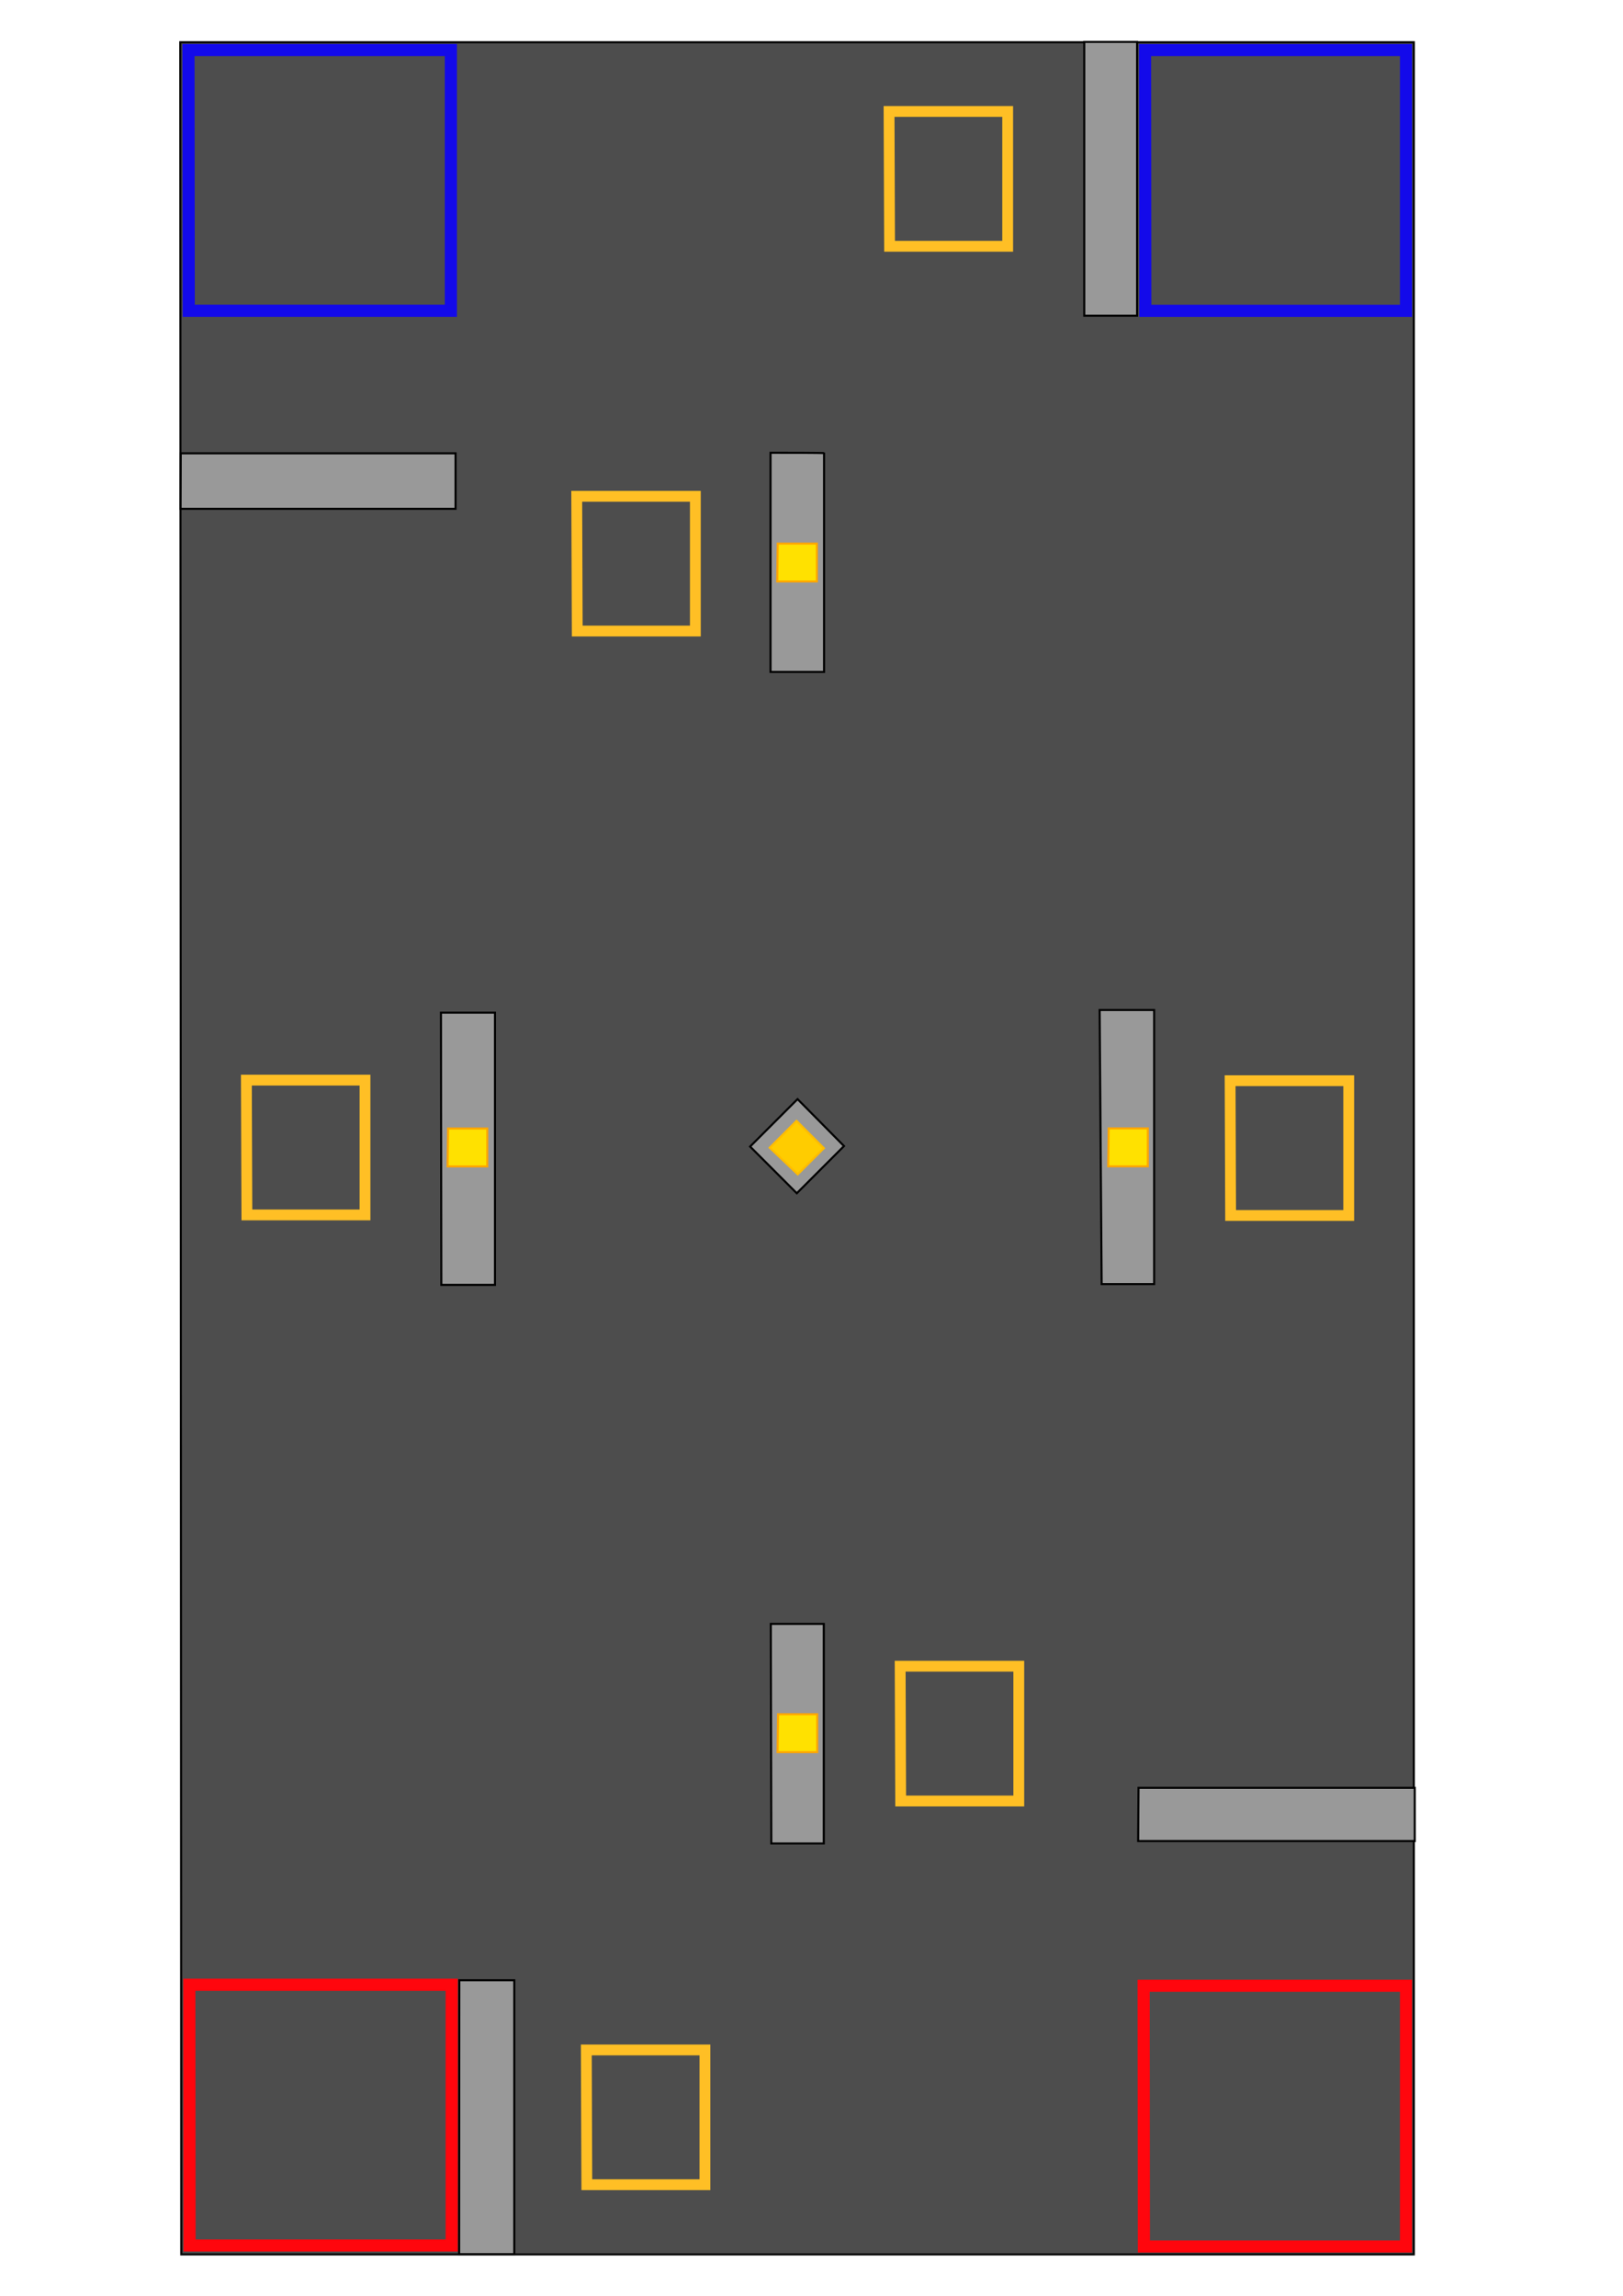 <?xml version="1.0" encoding="UTF-8" standalone="no"?>
<svg
   xmlns:dc="http://purl.org/dc/elements/1.1/"
   xmlns:cc="http://creativecommons.org/ns#"
   xmlns:rdf="http://www.w3.org/1999/02/22-rdf-syntax-ns#"
   xmlns:svg="http://www.w3.org/2000/svg"
   xmlns="http://www.w3.org/2000/svg"
   id="svg8"
   version="1.1"
   viewBox="0 0 210 297"
   height="297mm"
   width="210mm">
  <defs
     id="defs2" />
  <g
     id="layer1">
    <path
       id="path886"
       d="M 23.324,5.464 H 182.937 V 291.645 H 23.454 Z"
       style="opacity:1;vector-effect:none;fill:#4d4d4d;fill-opacity:1;stroke:#000000;stroke-width:0.265px;stroke-linecap:butt;stroke-linejoin:miter;stroke-miterlimit:10;stroke-dasharray:none;stroke-dashoffset:0;stroke-opacity:1" />
    <path
       id="path888"
       d="m 23.387,58.643 h 35.558 v 7.181 H 23.364 Z"
       style="opacity:1;vector-effect:none;fill:#999999;fill-opacity:1;stroke:#000000;stroke-width:0.265px;stroke-linecap:butt;stroke-linejoin:miter;stroke-miterlimit:10;stroke-dasharray:none;stroke-dashoffset:0;stroke-opacity:1" />
    <path
       id="path890"
       d="M 140.292,5.42 V 40.84 h 6.835 V 5.42 Z"
       style="opacity:1;vector-effect:none;fill:#999999;fill-opacity:1;stroke:#000000;stroke-width:0.265px;stroke-linecap:butt;stroke-linejoin:miter;stroke-miterlimit:10;stroke-dasharray:none;stroke-dashoffset:0;stroke-opacity:1" />
    <path
       id="path892"
       d="m 99.7,58.573 c 6.881,0 6.927,0.046 6.927,0.046 v 28.308 h -6.927 z"
       style="opacity:1;vector-effect:none;fill:#999999;fill-opacity:1;stroke:#000000;stroke-width:0.265px;stroke-linecap:butt;stroke-linejoin:miter;stroke-miterlimit:10;stroke-dasharray:none;stroke-dashoffset:0;stroke-opacity:1" />
    <path
       id="path894"
       d="m 142.282,130.66 h 7.053 v 35.462 h -6.792 z"
       style="opacity:1;vector-effect:none;fill:#999999;fill-opacity:1;stroke:#000000;stroke-width:0.265px;stroke-linecap:butt;stroke-linejoin:miter;stroke-miterlimit:10;stroke-dasharray:none;stroke-dashoffset:0;stroke-opacity:1" />
    <path
       id="path896"
       d="m 103.195,142.187 -6.139,6.139 6.041,6.041 6.106,-6.106 z"
       style="opacity:1;vector-effect:none;fill:#999999;fill-opacity:1;stroke:#000000;stroke-width:0.265px;stroke-linecap:butt;stroke-linejoin:miter;stroke-miterlimit:10;stroke-dasharray:none;stroke-dashoffset:0;stroke-opacity:1" />
    <path
       id="path898"
       d="m 57.055,131.003 h 6.988 v 35.217 h -6.939 z"
       style="opacity:1;vector-effect:none;fill:#999999;fill-opacity:1;stroke:#000000;stroke-width:0.265px;stroke-linecap:butt;stroke-linejoin:miter;stroke-miterlimit:10;stroke-dasharray:none;stroke-dashoffset:0;stroke-opacity:1" />
    <path
       id="path900"
       d="m 99.734,210.075 h 6.857 v 28.409 h -6.792 z"
       style="opacity:1;vector-effect:none;fill:#999999;fill-opacity:1;stroke:#000000;stroke-width:0.265px;stroke-linecap:butt;stroke-linejoin:miter;stroke-miterlimit:10;stroke-dasharray:none;stroke-dashoffset:0;stroke-opacity:1" />
    <path
       id="path902"
       d="m 59.431,256.177 h 7.112 v 35.435 H 59.406 Z"
       style="opacity:1;vector-effect:none;fill:#999999;fill-opacity:1;stroke:#000000;stroke-width:0.265px;stroke-linecap:butt;stroke-linejoin:miter;stroke-miterlimit:10;stroke-dasharray:none;stroke-dashoffset:0;stroke-opacity:1" />
    <path
       id="path904"
       d="m 147.311,231.286 h 35.743 v 6.881 h -35.789 z"
       style="opacity:1;vector-effect:none;fill:#999999;fill-opacity:1;stroke:#000000;stroke-width:0.265px;stroke-linecap:butt;stroke-linejoin:miter;stroke-miterlimit:10;stroke-dasharray:none;stroke-dashoffset:0;stroke-opacity:1" />
    <path
       id="path906"
       d="m 159.165,139.803 h 15.347 v 17.437 h -15.282 z"
       style="opacity:1;vector-effect:none;fill:none;fill-opacity:1;stroke:#ffbf25;stroke-width:1.4;stroke-linecap:butt;stroke-linejoin:miter;stroke-miterlimit:10;stroke-dasharray:none;stroke-dashoffset:0;stroke-opacity:1" />
    <path
       id="path906-3"
       d="m 31.88,139.733 h 15.347 v 17.437 H 31.946 Z"
       style="opacity:1;vector-effect:none;fill:none;fill-opacity:1;stroke:#ffbf25;stroke-width:1.4;stroke-linecap:butt;stroke-linejoin:miter;stroke-miterlimit:10;stroke-dasharray:none;stroke-dashoffset:0;stroke-opacity:1" />
    <path
       id="path906-6"
       d="m 116.473,215.552 h 15.347 v 17.437 h -15.282 z"
       style="opacity:1;vector-effect:none;fill:none;fill-opacity:1;stroke:#ffbf25;stroke-width:1.4;stroke-linecap:butt;stroke-linejoin:miter;stroke-miterlimit:10;stroke-dasharray:none;stroke-dashoffset:0;stroke-opacity:1" />
    <path
       id="path906-7"
       d="m 75.864,265.191 h 15.347 v 17.437 H 75.93 Z"
       style="opacity:1;vector-effect:none;fill:none;fill-opacity:1;stroke:#ffbf25;stroke-width:1.4;stroke-linecap:butt;stroke-linejoin:miter;stroke-miterlimit:10;stroke-dasharray:none;stroke-dashoffset:0;stroke-opacity:1" />
    <path
       id="path906-5"
       d="m 115.036,14.419 h 15.347 v 17.437 H 115.101 Z"
       style="opacity:1;vector-effect:none;fill:none;fill-opacity:1;stroke:#ffbf25;stroke-width:1.4;stroke-linecap:butt;stroke-linejoin:miter;stroke-miterlimit:10;stroke-dasharray:none;stroke-dashoffset:0;stroke-opacity:1" />
    <path
       id="path906-35"
       d="m 74.624,64.202 h 15.347 v 17.437 h -15.282 z"
       style="opacity:1;vector-effect:none;fill:none;fill-opacity:1;stroke:#ffbf25;stroke-width:1.4;stroke-linecap:butt;stroke-linejoin:miter;stroke-miterlimit:10;stroke-dasharray:none;stroke-dashoffset:0;stroke-opacity:1" />
    <path
       id="path955"
       d="m 148.16,6.476 h 33.764 V 40.208 h -33.732 z"
       style="opacity:1;vector-effect:none;fill:none;fill-opacity:1;stroke:#130aea;stroke-width:1.565;stroke-linecap:butt;stroke-linejoin:miter;stroke-miterlimit:10;stroke-dasharray:none;stroke-dashoffset:0;stroke-opacity:1" />
    <path
       id="path955-6"
       d="M 24.388,6.472 H 58.336 V 40.2 H 24.421 Z"
       style="opacity:1;vector-effect:none;fill:none;fill-opacity:1;stroke:#130aea;stroke-width:1.569;stroke-linecap:butt;stroke-linejoin:miter;stroke-miterlimit:10;stroke-dasharray:none;stroke-dashoffset:0;stroke-opacity:1" />
    <path
       id="path955-6-2"
       d="m 24.497,256.763 h 33.948 v 33.728 H 24.53 Z"
       style="opacity:1;vector-effect:none;fill:none;fill-opacity:1;stroke:#ff060d;stroke-width:1.569;stroke-linecap:butt;stroke-linejoin:miter;stroke-miterlimit:10;stroke-dasharray:none;stroke-dashoffset:0;stroke-opacity:1" />
    <path
       id="path955-6-2-9"
       d="m 147.976,256.888 h 33.948 v 33.728 h -33.915 z"
       style="opacity:1;vector-effect:none;fill:none;fill-opacity:1;stroke:#ff060d;stroke-width:1.569;stroke-linecap:butt;stroke-linejoin:miter;stroke-miterlimit:10;stroke-dasharray:none;stroke-dashoffset:0;stroke-opacity:1" />
    <path
       id="path1004"
       d="m 58.07,149.599 c 0.01,-0.666 0.027,-1.707 0.038,-2.312 l 0.019,-1.101 h 2.402 2.402 v 2.312 2.312 h -2.44 -2.44 z"
       style="opacity:0;fill:#ffe100;fill-opacity:1;stroke:#ffa600;stroke-width:0.185;stroke-miterlimit:10;stroke-dasharray:none;stroke-opacity:1" />
    <path
       id="path1006"
       d="m 58.07,149.599 c 0.01,-0.666 0.027,-1.707 0.038,-2.312 l 0.019,-1.101 h 2.402 2.402 v 2.312 2.312 h -2.44 -2.44 z"
       style="opacity:0;fill:#ffcc00;fill-opacity:1;stroke:#ffa600;stroke-width:0.185;stroke-miterlimit:10;stroke-dasharray:none;stroke-opacity:1" />
    <path
       id="path1008"
       d="m 58.07,149.599 c 0.01,-0.666 0.027,-1.707 0.038,-2.312 l 0.019,-1.101 h 2.402 2.402 v 2.312 2.312 h -2.44 -2.44 z"
       style="opacity:0;fill:#ffcc00;fill-opacity:1;stroke:#ffa600;stroke-width:0.185;stroke-miterlimit:10;stroke-dasharray:none;stroke-opacity:1" />
    <path
       id="path1010"
       d="m 58.07,149.599 c 0.01,-0.666 0.027,-1.707 0.038,-2.312 l 0.019,-1.101 h 2.402 2.402 v 2.312 2.312 h -2.44 -2.44 z"
       style="opacity:0;fill:#ffcc00;fill-opacity:1;stroke:#ffa600;stroke-width:0.185;stroke-miterlimit:10;stroke-dasharray:none;stroke-opacity:1" />
    <path
       id="path1012"
       d="m 58.07,149.599 c 0.01,-0.666 0.027,-1.707 0.038,-2.312 l 0.019,-1.101 h 2.402 2.402 v 2.312 2.312 h -2.44 -2.44 z"
       style="opacity:0;fill:#ffcc00;fill-opacity:1;stroke:#ffa600;stroke-width:0.185;stroke-miterlimit:10;stroke-dasharray:none;stroke-opacity:1" />
    <path
       id="path1014"
       d="m 58.07,149.599 c 0.01,-0.666 0.027,-1.707 0.038,-2.312 l 0.019,-1.101 h 2.402 2.402 v 2.312 2.312 h -2.44 -2.44 z"
       style="opacity:0;fill:#ffcc00;fill-opacity:1;stroke:#ffa600;stroke-width:0.185;stroke-miterlimit:10;stroke-dasharray:none;stroke-opacity:1" />
    <path
       id="path1002"
       d="m 57.981,145.992 h 5.062 v 4.906 h -5.125 z"
       style="opacity:1;vector-effect:none;fill:#ffe100;fill-opacity:1;stroke:#ffa600;stroke-width:0.265px;stroke-linecap:butt;stroke-linejoin:miter;stroke-miterlimit:10;stroke-dasharray:none;stroke-dashoffset:0;stroke-opacity:1" />
    <path
       id="path1002-1"
       d="m 143.453,145.977 h 5.062 v 4.906 h -5.125 z"
       style="opacity:1;vector-effect:none;fill:#ffe100;fill-opacity:1;stroke:#ffa600;stroke-width:0.265px;stroke-linecap:butt;stroke-linejoin:miter;stroke-miterlimit:10;stroke-dasharray:none;stroke-dashoffset:0;stroke-opacity:1" />
    <path
       id="path1002-2"
       d="m 100.675,221.764 h 5.062 v 4.906 h -5.125 z"
       style="opacity:1;vector-effect:none;fill:#ffe100;fill-opacity:1;stroke:#ffa600;stroke-width:0.265px;stroke-linecap:butt;stroke-linejoin:miter;stroke-miterlimit:10;stroke-dasharray:none;stroke-dashoffset:0;stroke-opacity:1" />
    <path
       id="path1002-7"
       d="m 100.631,70.321 h 5.062 v 4.906 h -5.125 z"
       style="opacity:1;vector-effect:none;fill:#ffe100;fill-opacity:1;stroke:#ffa600;stroke-width:0.265px;stroke-linecap:butt;stroke-linejoin:miter;stroke-miterlimit:10;stroke-dasharray:none;stroke-dashoffset:0;stroke-opacity:1" />
    <path
       id="path1049"
       d="m 99.595,148.473 3.469,-3.469 3.535,3.535 -3.381,3.381 z"
       style="opacity:1;vector-effect:none;fill:#ffcc00;fill-opacity:1;stroke:#ffbc00;stroke-width:0.265px;stroke-linecap:butt;stroke-linejoin:miter;stroke-miterlimit:10;stroke-dasharray:none;stroke-dashoffset:0;stroke-opacity:1" />
    <path
       id="path1065"
       d="m 103.093,151.359 c -0.113,-0.016 -0.112,-0.016 -0.298,-0.157 -0.076,-0.057 -0.166,-0.117 -0.201,-0.133 -0.041,-0.019 -0.083,-0.069 -0.119,-0.141 -0.03,-0.062 -0.076,-0.122 -0.102,-0.133 -0.025,-0.011 -0.057,-0.046 -0.071,-0.077 -0.127,-0.296 -0.46,-0.647 -0.775,-0.818 -0.032,-0.017 -0.075,-0.053 -0.095,-0.079 -0.02,-0.026 -0.083,-0.076 -0.138,-0.111 -0.056,-0.035 -0.101,-0.072 -0.101,-0.083 0,-0.01 -0.075,-0.093 -0.166,-0.185 -0.091,-0.091 -0.166,-0.174 -0.166,-0.184 0,-0.01 -0.03,-0.03 -0.067,-0.046 -0.037,-0.015 -0.124,-0.092 -0.193,-0.172 -0.07,-0.079 -0.139,-0.157 -0.155,-0.173 -0.015,-0.016 -0.047,-0.074 -0.071,-0.13 -0.034,-0.08 -0.041,-0.129 -0.03,-0.233 l 0.014,-0.131 0.109,-0.049 c 0.081,-0.036 0.121,-0.071 0.152,-0.133 0.023,-0.046 0.054,-0.084 0.068,-0.084 0.052,0 0.172,-0.101 0.197,-0.166 0.014,-0.036 0.068,-0.111 0.119,-0.166 0.057,-0.061 0.112,-0.152 0.142,-0.235 0.027,-0.075 0.068,-0.156 0.092,-0.181 0.023,-0.025 0.042,-0.055 0.042,-0.067 0,-0.012 0.018,-0.027 0.039,-0.034 0.021,-0.007 0.064,-0.053 0.094,-0.102 0.052,-0.084 0.164,-0.176 0.216,-0.176 0.013,0 0.132,-0.064 0.266,-0.143 0.195,-0.115 0.253,-0.161 0.298,-0.238 0.03,-0.052 0.089,-0.119 0.129,-0.149 0.041,-0.03 0.094,-0.08 0.118,-0.11 0.095,-0.121 0.339,-0.355 0.37,-0.355 0.018,0 0.076,-0.015 0.129,-0.034 0.142,-0.05 0.414,-0.105 0.528,-0.106 0.09,-0.001 0.104,0.006 0.155,0.081 0.053,0.078 0.23,0.215 0.384,0.298 0.04,0.021 0.117,0.081 0.17,0.133 0.054,0.052 0.187,0.18 0.296,0.285 0.109,0.105 0.219,0.223 0.243,0.263 0.066,0.108 0.313,0.355 0.387,0.388 0.041,0.018 0.07,0.051 0.078,0.089 0.015,0.07 0.148,0.195 0.207,0.195 0.028,0 0.052,0.032 0.078,0.098 0.021,0.056 0.056,0.104 0.08,0.112 0.024,0.007 0.043,0.023 0.043,0.034 0,0.011 0.019,0.021 0.042,0.021 0.027,0 0.056,0.03 0.08,0.083 0.05,0.107 0.098,0.152 0.182,0.17 0.066,0.015 0.07,0.022 0.117,0.229 0.027,0.118 0.067,0.241 0.09,0.273 0.041,0.059 0.041,0.059 -0.008,0.094 -0.027,0.019 -0.042,0.035 -0.032,0.035 0.009,0 0.002,0.022 -0.017,0.049 -0.019,0.027 -0.034,0.065 -0.034,0.085 0,0.043 -0.068,0.109 -0.113,0.109 -0.053,0 -0.192,0.08 -0.297,0.169 -0.246,0.213 -0.58,0.58 -0.638,0.702 -0.032,0.067 -0.419,0.471 -0.498,0.52 -0.011,0.007 -0.034,0.04 -0.052,0.073 -0.017,0.033 -0.075,0.084 -0.128,0.112 -0.053,0.028 -0.119,0.085 -0.146,0.127 -0.064,0.098 -0.282,0.325 -0.384,0.4 -0.044,0.032 -0.099,0.099 -0.122,0.147 -0.038,0.081 -0.053,0.091 -0.178,0.123 -0.143,0.036 -0.194,0.038 -0.36,0.015 z"
       style="opacity:0;fill:#ffcc00;fill-opacity:1;stroke:#ca990f;stroke-width:0.131;stroke-miterlimit:10;stroke-dasharray:none;stroke-opacity:1" />
    <path
       id="path1067"
       d="m 103.152,151.315 c -0.105,-0.009 -0.159,-0.024 -0.178,-0.05 -0.015,-0.021 -0.119,-0.082 -0.23,-0.136 l -0.203,-0.099 -0.11,-0.212 c -0.06,-0.117 -0.105,-0.212 -0.098,-0.212 0.006,0 -0.004,-0.022 -0.023,-0.049 -0.019,-0.027 -0.034,-0.067 -0.034,-0.089 0,-0.062 -0.099,-0.242 -0.172,-0.311 -0.064,-0.061 -0.109,-0.075 -0.274,-0.088 -0.044,-0.004 -0.094,-0.017 -0.11,-0.029 -0.016,-0.012 -0.079,-0.051 -0.139,-0.085 -0.06,-0.034 -0.145,-0.101 -0.19,-0.147 -0.044,-0.047 -0.097,-0.085 -0.117,-0.085 -0.02,0 -0.053,-0.027 -0.073,-0.061 -0.02,-0.033 -0.093,-0.116 -0.161,-0.183 -0.178,-0.176 -0.256,-0.278 -0.406,-0.532 -0.073,-0.123 -0.151,-0.229 -0.172,-0.235 -0.055,-0.015 -0.066,-0.057 -0.031,-0.119 0.017,-0.029 0.04,-0.075 0.053,-0.103 0.012,-0.027 0.033,-0.05 0.045,-0.05 0.013,0 0.02,-0.012 0.017,-0.028 -0.003,-0.015 0.006,-0.025 0.019,-0.023 0.014,0.003 0.043,-0.015 0.064,-0.039 0.022,-0.024 0.05,-0.044 0.063,-0.044 0.013,-2.7e-4 0.047,-0.028 0.074,-0.061 0.098,-0.118 0.204,-0.268 0.204,-0.288 0,-0.011 0.035,-0.058 0.077,-0.104 0.042,-0.046 0.093,-0.134 0.113,-0.196 0.024,-0.074 0.066,-0.139 0.123,-0.19 0.047,-0.043 0.108,-0.112 0.135,-0.155 0.036,-0.057 0.066,-0.079 0.115,-0.082 0.148,-0.01 0.266,-0.033 0.296,-0.058 0.017,-0.014 0.035,-0.023 0.04,-0.019 0.005,0.004 0.05,-0.014 0.102,-0.039 0.065,-0.032 0.13,-0.097 0.215,-0.213 0.254,-0.348 0.349,-0.451 0.498,-0.542 0.066,-0.04 0.121,-0.081 0.121,-0.091 0,-0.01 0.012,-0.017 0.026,-0.017 0.014,0 0.047,-0.019 0.072,-0.042 0.074,-0.068 0.36,-0.144 0.628,-0.166 0.031,-0.002 0.078,0.02 0.115,0.055 0.035,0.033 0.111,0.081 0.169,0.108 0.058,0.027 0.13,0.076 0.161,0.11 0.08,0.087 0.174,0.147 0.284,0.18 0.053,0.016 0.099,0.039 0.103,0.052 0.068,0.241 0.088,0.283 0.17,0.36 0.021,0.019 0.033,0.043 0.027,0.053 -0.006,0.009 0.015,0.034 0.046,0.055 0.031,0.021 0.071,0.064 0.087,0.096 0.017,0.032 0.126,0.156 0.242,0.274 0.116,0.118 0.212,0.23 0.212,0.247 0,0.018 0.008,0.032 0.018,0.032 0.01,0 0.037,0.04 0.061,0.088 0.023,0.049 0.05,0.088 0.059,0.088 0.009,1.4e-4 0.017,0.01 0.017,0.022 0,0.029 0.159,0.252 0.188,0.262 0.012,0.005 0.073,0.062 0.135,0.127 0.062,0.065 0.126,0.119 0.144,0.119 0.026,2.7e-4 0.026,0.004 10e-4,0.019 -0.025,0.016 -0.025,0.021 0,0.029 0.025,0.009 0.025,0.016 -2e-4,0.047 -0.017,0.02 -0.021,0.037 -0.01,0.037 0.025,0 0.025,0.133 -8e-5,0.171 -0.01,0.015 -0.011,0.048 -0.004,0.072 0.008,0.025 0.004,0.044 -0.01,0.044 -0.013,0 -0.024,0.03 -0.024,0.067 0,0.05 -0.014,0.073 -0.055,0.092 -0.032,0.015 -0.079,0.073 -0.111,0.138 -0.03,0.062 -0.087,0.137 -0.125,0.168 -0.039,0.03 -0.091,0.079 -0.116,0.108 -0.025,0.029 -0.112,0.119 -0.193,0.199 -0.114,0.113 -0.153,0.168 -0.172,0.245 -0.036,0.145 -0.048,0.158 -0.18,0.201 -0.092,0.03 -0.145,0.066 -0.225,0.155 -0.058,0.064 -0.12,0.157 -0.14,0.206 -0.022,0.057 -0.074,0.121 -0.142,0.175 -0.059,0.047 -0.179,0.176 -0.268,0.287 -0.088,0.111 -0.191,0.222 -0.228,0.247 -0.057,0.038 -0.149,0.148 -0.172,0.208 -0.01,0.026 -0.268,0.041 -0.445,0.026 z"
       style="opacity:0;fill:#ffcc00;fill-opacity:1;stroke:#ca990f;stroke-width:0.131;stroke-miterlimit:10;stroke-dasharray:none;stroke-opacity:1" />
    <path
       id="path1069"
       d="m 101.318,150.282 -1.897,-1.804 1.825,-1.825 1.825,-1.825 1.845,1.845 c 1.015,1.015 1.845,1.855 1.845,1.867 0,0.022 -3.514,3.546 -3.535,3.546 -0.006,-2e-5 -0.865,-0.812 -1.908,-1.804 z m 3.504,-0.134 c 0.872,-0.872 1.585,-1.595 1.585,-1.608 0,-0.012 -0.751,-0.773 -1.668,-1.69 l -1.668,-1.668 -1.647,1.647 -1.647,1.647 1.708,1.627 c 0.939,0.895 1.718,1.628 1.73,1.628 0.012,5.3e-4 0.735,-0.712 1.607,-1.584 z"
       style="opacity:0;fill:#ffcc00;fill-opacity:1;stroke:#ca990f;stroke-width:0.131;stroke-miterlimit:10;stroke-dasharray:none;stroke-opacity:1" />
    <path
       id="path1071"
       d="m 103.923,153.108 c -0.006,-0.015 -0.036,-0.037 -0.067,-0.049 -0.031,-0.012 -0.056,-0.031 -0.056,-0.044 0,-0.013 -0.015,-0.023 -0.033,-0.023 -0.032,0 -0.125,-0.077 -0.11,-0.092 0.012,-0.012 -0.112,-0.005 -0.134,0.008 -0.011,0.006 -0.043,0.01 -0.07,0.007 -0.027,-0.002 -0.05,0.005 -0.05,0.016 0,0.011 -0.015,0.015 -0.032,0.008 -0.018,-0.007 -0.038,-0.004 -0.045,0.007 -0.007,0.011 -0.053,-0.007 -0.103,-0.04 -0.05,-0.033 -0.099,-0.06 -0.11,-0.062 -0.011,-0.002 -0.03,-0.004 -0.043,-0.006 -0.013,-0.002 -0.016,-0.014 -0.007,-0.029 0.011,-0.017 0.004,-0.021 -0.018,-0.013 -0.019,0.007 -0.044,0.004 -0.055,-0.008 -0.026,-0.026 -0.188,-0.059 -0.31,-0.062 -0.027,-7.9e-4 -0.049,-0.009 -0.047,-0.018 0.009,-0.059 -0.01,-0.097 -0.063,-0.124 -0.059,-0.03 -0.157,-0.033 -0.202,-0.004 -0.013,0.008 -0.027,-0.009 -0.033,-0.037 -0.006,-0.028 -0.015,-0.076 -0.022,-0.106 -0.013,-0.062 -0.057,-0.111 -0.188,-0.209 -0.048,-0.036 -0.091,-0.08 -0.095,-0.097 -0.004,-0.018 -0.04,-0.034 -0.084,-0.037 -0.091,-0.008 -0.169,-0.024 -0.196,-0.041 -0.026,-0.016 -0.066,0.034 -0.078,0.1 -0.005,0.029 -0.012,0.056 -0.014,0.059 -0.007,0.009 -0.015,0.047 -0.018,0.084 -0.003,0.037 -0.131,0.164 -0.165,0.164 -0.031,0 -0.125,-0.117 -0.125,-0.155 -2e-5,-0.019 -0.017,-0.051 -0.039,-0.071 -0.078,-0.075 -0.109,-0.118 -0.137,-0.188 -0.016,-0.04 -0.044,-0.081 -0.062,-0.091 -0.021,-0.012 -0.028,-0.034 -0.019,-0.057 0.013,-0.032 0.02,-0.034 0.05,-0.009 0.042,0.035 0.208,0.041 0.242,0.009 0.028,-0.026 0.062,-0.103 0.058,-0.127 -0.002,-0.009 0.007,-0.017 0.02,-0.017 0.013,0 0.018,-0.009 0.011,-0.021 -0.007,-0.011 -0.004,-0.026 0.008,-0.033 0.011,-0.007 0.018,-0.06 0.014,-0.118 -0.012,-0.198 -0.057,-0.33 -0.103,-0.302 -0.011,0.007 -0.02,0.001 -0.02,-0.013 0,-0.014 -0.01,-0.018 -0.022,-0.011 -0.012,0.008 -0.022,0.003 -0.022,-0.01 0,-0.013 -0.008,-0.021 -0.017,-0.019 -0.009,0.003 -0.04,-0.008 -0.068,-0.024 -0.028,-0.016 -0.072,-0.032 -0.097,-0.037 -0.099,-0.019 -0.194,-0.059 -0.183,-0.077 0.006,-0.01 -0.023,-0.031 -0.066,-0.047 -0.043,-0.015 -0.078,-0.038 -0.078,-0.049 0,-0.012 -0.006,-0.015 -0.014,-0.007 -0.019,0.019 -0.134,-0.061 -0.273,-0.189 -0.036,-0.033 -0.077,-0.061 -0.09,-0.061 -0.013,0 -0.018,-0.01 -0.01,-0.022 0.008,-0.012 0.004,-0.022 -0.009,-0.022 -0.034,0 -0.127,-0.094 -0.143,-0.144 -0.018,-0.059 -0.116,-0.099 -0.267,-0.111 -0.143,-0.011 -0.359,-0.107 -0.378,-0.169 -0.007,-0.023 -0.022,-0.036 -0.032,-0.029 -0.01,0.006 -0.025,-0.006 -0.032,-0.028 -0.007,-0.022 -0.045,-0.075 -0.084,-0.118 -0.079,-0.086 -0.113,-0.135 -0.155,-0.218 -0.033,-0.067 -0.063,-0.1 -0.103,-0.114 -0.017,-0.006 -0.034,-0.034 -0.039,-0.062 -0.011,-0.074 -0.093,-0.2 -0.13,-0.2 -0.017,0 -0.031,-0.011 -0.031,-0.024 0,-0.013 -0.011,-0.02 -0.025,-0.015 -0.051,0.017 -0.118,-0.082 -0.121,-0.178 -0.002,-0.051 -0.014,-0.106 -0.027,-0.122 -0.013,-0.016 -0.018,-0.035 -0.009,-0.043 0.008,-0.008 0.003,-0.015 -0.011,-0.015 -0.014,0 -0.026,-0.015 -0.026,-0.033 0,-0.018 -0.01,-0.033 -0.022,-0.033 -0.049,0 -0.123,-0.202 -0.093,-0.253 0.024,-0.042 0.018,-0.135 -0.013,-0.183 -0.02,-0.031 -0.023,-0.05 -0.008,-0.05 0.013,0 0.018,-0.016 0.01,-0.037 -0.009,-0.025 -0.006,-0.032 0.012,-0.021 0.023,0.014 0.035,-0.011 0.029,-0.057 -0.001,-0.008 0.017,-0.021 0.041,-0.029 0.038,-0.012 0.043,-0.03 0.037,-0.135 -0.004,-0.067 0.001,-0.126 0.011,-0.132 0.01,-0.006 0.018,-0.071 0.018,-0.144 0,-0.083 0.008,-0.127 0.022,-0.119 0.012,0.008 0.022,0.004 0.022,-0.008 0,-0.012 0.059,-0.058 0.132,-0.102 0.137,-0.083 0.199,-0.153 0.237,-0.266 0.029,-0.086 0.12,-0.223 0.211,-0.319 0.04,-0.042 0.069,-0.089 0.066,-0.105 -0.004,-0.016 0.004,-0.029 0.017,-0.029 0.013,0 0.023,-0.021 0.023,-0.045 0,-0.025 0.009,-0.04 0.019,-0.034 0.018,0.011 0.073,-0.039 0.212,-0.193 0.031,-0.034 0.056,-0.056 0.056,-0.049 0,0.007 0.022,-0.011 0.05,-0.04 0.027,-0.03 0.102,-0.085 0.167,-0.123 0.122,-0.072 0.152,-0.094 0.236,-0.171 0.028,-0.026 0.066,-0.052 0.084,-0.059 0.018,-0.007 0.061,-0.051 0.095,-0.097 0.122,-0.166 0.361,-0.427 0.39,-0.427 0.009,-1e-5 0.017,-0.015 0.017,-0.033 0,-0.019 0.013,-0.028 0.032,-0.02 0.024,0.009 0.03,-10e-4 0.022,-0.042 -0.008,-0.046 7.9e-4,-0.057 0.062,-0.071 0.04,-0.009 0.077,-0.019 0.083,-0.021 0.14,-0.054 0.226,-0.128 0.207,-0.178 -0.008,-0.021 0.007,-0.027 0.051,-0.022 0.075,0.008 0.147,-0.017 0.2,-0.07 0.022,-0.022 0.07,-0.063 0.106,-0.092 0.042,-0.033 0.056,-0.056 0.038,-0.063 -0.015,-0.005 -0.021,-0.021 -0.013,-0.034 0.008,-0.013 -0.004,-0.037 -0.026,-0.053 -0.022,-0.016 -0.032,-0.03 -0.022,-0.03 0.01,0 0.002,-0.018 -0.018,-0.04 -0.034,-0.038 -0.033,-0.042 0.016,-0.069 0.049,-0.026 0.146,-0.186 0.146,-0.241 0,-0.014 0.011,-0.025 0.024,-0.025 0.013,0 0.008,-0.016 -0.011,-0.035 -0.019,-0.019 -0.035,-0.048 -0.035,-0.064 0,-0.02 -0.029,-0.029 -0.094,-0.028 -0.168,0.002 -0.208,-0.004 -0.172,-0.026 0.018,-0.011 0.039,-0.016 0.048,-0.011 0.009,0.005 0.047,-0.03 0.086,-0.079 0.039,-0.049 0.084,-0.088 0.101,-0.088 0.017,0 0.031,-0.011 0.031,-0.024 0,-0.013 0.019,-0.041 0.043,-0.061 0.024,-0.02 0.08,-0.106 0.125,-0.191 0.077,-0.145 0.352,-0.462 0.384,-0.442 0.025,0.015 0.135,-0.086 0.143,-0.132 0.004,-0.024 0.01,-0.044 0.012,-0.044 0.002,0 0.008,-0.029 0.014,-0.064 0.011,-0.066 0.051,-0.137 0.08,-0.143 0.009,-0.002 0.027,-0.003 0.041,-0.003 0.013,0 0.059,-0.036 0.102,-0.081 0.063,-0.065 0.107,-0.087 0.222,-0.111 0.19,-0.04 0.281,-0.085 0.358,-0.179 0.059,-0.071 0.069,-0.075 0.13,-0.054 0.036,0.013 0.072,0.017 0.079,0.01 0.007,-0.007 0.013,-0.001 0.013,0.013 0,0.014 0.007,0.025 0.017,0.023 0.046,-0.007 0.068,0.01 0.112,0.088 0.054,0.096 0.058,0.155 0.017,0.268 -0.033,0.09 -0.095,0.103 -0.201,0.04 -0.083,-0.05 -0.232,-0.054 -0.232,-0.007 0,0.018 -0.024,0.039 -0.053,0.046 -0.032,0.008 -0.059,0.035 -0.067,0.067 -0.007,0.029 -0.024,0.053 -0.036,0.053 -0.013,0 -0.017,0.01 -0.009,0.022 0.008,0.012 0.003,0.022 -0.01,0.022 -0.013,0 -0.023,0.015 -0.023,0.033 0,0.018 -0.012,0.033 -0.026,0.033 -0.014,0 -0.02,0.006 -0.012,0.013 0.026,0.026 -0.112,0.119 -0.178,0.119 -0.036,0 -0.077,0.014 -0.091,0.03 -0.025,0.03 -0.148,0.068 -0.19,0.059 -0.012,-0.003 -0.015,0.003 -0.006,0.012 0.009,0.009 0.007,0.027 -0.004,0.041 -0.011,0.013 -0.027,0.101 -0.035,0.194 l -0.015,0.17 0.079,0.079 c 0.043,0.043 0.087,0.079 0.096,0.079 0.01,2.1e-4 0.041,0.025 0.069,0.055 0.046,0.048 0.069,0.055 0.199,0.052 0.213,-0.004 0.258,-0.02 0.322,-0.114 0.031,-0.046 0.057,-0.089 0.057,-0.095 0,-0.027 0.097,-0.139 0.112,-0.13 0.009,0.006 0.023,-0.008 0.03,-0.031 0.009,-0.028 0.03,-0.04 0.066,-0.036 0.052,0.006 0.186,-0.07 0.262,-0.148 0.022,-0.022 0.048,-0.041 0.058,-0.041 0.01,0 0.023,-0.017 0.029,-0.039 0.016,-0.062 0.26,-0.049 0.417,0.023 0.139,0.064 0.396,0.304 0.396,0.371 0,0.023 0.008,0.042 0.017,0.042 0.009,0 0.036,0.035 0.059,0.077 0.023,0.043 0.05,0.077 0.059,0.077 0.01,0 0.055,0.035 0.101,0.078 0.046,0.043 0.125,0.104 0.176,0.137 0.05,0.032 0.107,0.085 0.126,0.117 0.031,0.052 0.102,0.136 0.264,0.309 0.028,0.03 0.097,0.078 0.152,0.105 0.055,0.028 0.124,0.084 0.152,0.125 0.028,0.041 0.079,0.091 0.113,0.112 0.034,0.02 0.062,0.045 0.062,0.055 0,0.024 -0.085,0.003 -0.146,-0.037 -0.037,-0.024 -0.059,-0.025 -0.104,-0.004 -0.053,0.024 -0.056,0.034 -0.043,0.128 0.008,0.056 0.022,0.105 0.032,0.109 0.01,0.004 0.019,0.022 0.019,0.04 0,0.039 0.055,0.1 0.074,0.081 0.007,-0.007 0.019,0.003 0.027,0.023 0.008,0.02 0.025,0.03 0.037,0.022 0.015,-0.009 0.018,0 0.008,0.027 -0.009,0.023 -0.009,0.035 -10e-4,0.027 0.015,-0.015 0.076,0.034 0.076,0.06 0,0.008 -0.016,0.03 -0.036,0.05 -0.033,0.033 -0.032,0.039 0.01,0.073 0.025,0.021 0.04,0.043 0.032,0.051 -0.007,0.007 -0.029,0.001 -0.048,-0.014 -0.021,-0.017 -0.017,-0.002 0.011,0.039 0.025,0.036 0.051,0.084 0.059,0.105 0.013,0.036 0.053,0.049 0.12,0.04 0.015,-0.002 0.028,0.008 0.028,0.022 0,0.014 0.017,0.042 0.039,0.062 0.021,0.02 0.05,0.056 0.064,0.08 0.014,0.024 0.041,0.043 0.061,0.041 0.02,-0.002 0.036,0.005 0.036,0.015 0,0.02 0.043,0.017 0.081,-0.007 0.032,-0.02 0.06,0.019 0.038,0.054 -0.009,0.015 -0.006,0.019 0.007,0.011 0.013,-0.008 0.048,0.005 0.078,0.029 0.03,0.024 0.061,0.037 0.068,0.03 0.007,-0.007 0.019,0.002 0.027,0.021 0.008,0.02 0.028,0.029 0.047,0.022 0.02,-0.008 0.043,0.003 0.055,0.024 0.011,0.02 0.032,0.03 0.045,0.022 0.015,-0.009 0.02,-0.003 0.012,0.018 -0.011,0.028 0.013,0.034 0.134,0.037 0.127,0.003 0.153,0.011 0.191,0.059 0.024,0.03 0.086,0.102 0.138,0.16 0.087,0.098 0.094,0.114 0.094,0.231 0,0.155 0.022,0.17 0.258,0.188 0.101,0.008 0.154,0.02 0.136,0.031 -0.019,0.012 -0.004,0.019 0.043,0.019 0.115,5.3e-4 0.332,0.18 0.393,0.326 0.017,0.04 0.041,0.072 0.053,0.072 0.013,0 0.023,0.013 0.023,0.03 0,0.016 0.021,0.054 0.046,0.083 0.025,0.029 0.08,0.093 0.122,0.142 0.042,0.049 0.076,0.106 0.076,0.127 1e-5,0.021 0.011,0.039 0.023,0.039 0.013,0 0.017,0.01 0.01,0.022 -0.008,0.012 -0.003,0.022 0.011,0.022 0.014,0 0.019,0.01 0.011,0.022 -0.008,0.013 0.002,0.016 0.024,0.007 0.026,-0.01 0.033,-0.006 0.022,0.011 -0.01,0.015 -0.002,0.026 0.018,0.026 0.019,0 0.032,0.007 0.03,0.017 -0.003,0.009 0.008,0.039 0.023,0.066 0.015,0.027 0.022,0.05 0.015,0.05 -0.007,0 -0.001,0.022 0.013,0.048 0.024,0.045 -0.04,0.113 -0.926,0.994 -0.885,0.88 -0.957,0.946 -1.028,0.946 -0.047,0 -0.081,-0.013 -0.089,-0.033 -0.007,-0.018 -0.027,-0.033 -0.045,-0.033 -0.018,0 -0.037,-0.012 -0.043,-0.028 -0.008,-0.021 -0.016,-0.021 -0.03,-0.001 -0.01,0.014 -0.07,0.033 -0.132,0.041 -0.085,0.011 -0.135,0.034 -0.198,0.09 -0.047,0.041 -0.143,0.107 -0.213,0.145 -0.123,0.067 -0.228,0.174 -0.199,0.203 0.008,0.008 0.004,0.014 -0.009,0.014 -0.034,0 -0.086,0.142 -0.093,0.258 -7.9e-4,0.014 -0.046,0.054 -0.101,0.088 -0.098,0.062 -0.106,0.078 -0.107,0.212 -2.6e-4,0.033 -0.006,0.062 -0.013,0.063 -0.018,0.004 -0.159,0.015 -0.222,0.017 -0.03,0.001 -0.089,0.032 -0.131,0.067 -0.042,0.036 -0.084,0.06 -0.094,0.054 -0.01,-0.006 -0.018,0.001 -0.018,0.016 0,0.015 -0.006,0.021 -0.014,0.013 -0.008,-0.008 -0.035,0.013 -0.061,0.046 -0.056,0.073 -0.081,0.08 -0.158,0.039 -0.09,-0.047 -0.128,0.002 -0.123,0.157 0.002,0.067 0.005,0.128 0.007,0.136 0.006,0.028 -0.034,0.148 -0.076,0.229 -0.025,0.048 -0.045,0.14 -0.05,0.221 -0.015,0.293 -0.029,0.324 -0.228,0.504 -0.116,0.105 -0.147,0.121 -0.224,0.121 -0.051,0 -0.093,-0.012 -0.1,-0.028 z m -0.499,-0.534 c 0.038,-0.048 0.087,-0.093 0.108,-0.1 0.022,-0.007 0.062,-0.053 0.089,-0.102 0.028,-0.049 0.086,-0.112 0.131,-0.141 0.044,-0.028 0.1,-0.073 0.124,-0.099 0.024,-0.026 0.086,-0.067 0.139,-0.09 0.166,-0.074 0.454,-0.378 0.82,-0.87 0.122,-0.164 0.407,-0.467 0.506,-0.537 0.031,-0.022 0.147,-0.13 0.258,-0.239 0.125,-0.124 0.276,-0.245 0.399,-0.32 0.294,-0.181 0.646,-0.554 0.708,-0.751 0.009,-0.03 0.054,-0.097 0.1,-0.149 0.083,-0.095 0.123,-0.203 0.177,-0.481 0.021,-0.108 0.041,-0.146 0.107,-0.204 0.044,-0.039 0.088,-0.072 0.097,-0.072 0.041,-0.001 0.009,-0.044 -0.075,-0.099 -0.108,-0.071 -0.212,-0.173 -0.271,-0.265 -0.023,-0.036 -0.051,-0.076 -0.06,-0.088 -0.056,-0.071 -0.263,-0.394 -0.319,-0.497 -0.071,-0.133 -0.279,-0.351 -0.431,-0.454 -0.2,-0.135 -0.393,-0.3 -0.509,-0.433 -0.066,-0.076 -0.164,-0.184 -0.219,-0.24 -0.055,-0.056 -0.124,-0.132 -0.153,-0.168 -0.102,-0.123 -0.322,-0.368 -0.461,-0.512 -0.077,-0.079 -0.179,-0.2 -0.226,-0.268 -0.293,-0.418 -0.38,-0.487 -0.772,-0.625 -0.139,-0.049 -0.212,-0.09 -0.281,-0.157 -0.081,-0.078 -0.111,-0.093 -0.22,-0.105 -0.113,-0.013 -0.132,-0.009 -0.178,0.038 -0.029,0.029 -0.071,0.094 -0.094,0.146 -0.038,0.085 -0.062,0.104 -0.247,0.196 -0.215,0.106 -0.301,0.181 -1.023,0.892 -0.158,0.156 -0.272,0.246 -0.38,0.303 -0.227,0.119 -0.469,0.366 -0.764,0.778 -0.071,0.099 -0.103,0.123 -0.221,0.165 -0.213,0.076 -0.286,0.16 -0.409,0.471 -0.028,0.071 -0.081,0.134 -0.188,0.224 -0.082,0.069 -0.165,0.157 -0.185,0.194 -0.045,0.087 -0.14,0.366 -0.141,0.412 -2.2e-4,0.019 -0.031,0.08 -0.068,0.134 -0.06,0.088 -0.067,0.113 -0.057,0.213 0.015,0.15 0.064,0.24 0.167,0.304 0.046,0.029 0.118,0.106 0.159,0.171 0.182,0.287 0.31,0.439 0.425,0.504 0.137,0.077 0.453,0.307 0.475,0.345 0.008,0.015 0.06,0.064 0.115,0.109 0.055,0.045 0.169,0.145 0.254,0.223 0.085,0.078 0.219,0.184 0.298,0.235 0.113,0.075 0.143,0.106 0.146,0.153 0.003,0.07 0.05,0.122 0.126,0.141 0.03,0.008 0.11,0.08 0.178,0.161 0.068,0.081 0.144,0.162 0.17,0.181 0.026,0.018 0.155,0.153 0.286,0.3 0.158,0.176 0.244,0.291 0.255,0.339 0.022,0.102 0.132,0.218 0.235,0.249 0.109,0.033 0.239,0.144 0.358,0.303 0.117,0.158 0.186,0.221 0.257,0.237 0.031,0.007 0.067,0.016 0.079,0.02 0.084,0.028 0.143,0.006 0.209,-0.076 z m -0.881,-8.161 c -0.028,-0.028 -0.057,-0.006 -0.036,0.028 0.008,0.013 0.025,0.018 0.037,0.01 0.015,-0.009 0.015,-0.022 -0.001,-0.038 z m -0.22,-0.306 c -0.03,-0.035 -0.036,-0.035 -0.081,-10e-4 -0.041,0.031 -0.043,0.041 -0.019,0.066 0.016,0.016 0.03,0.041 0.03,0.055 0,0.014 0.023,0.001 0.051,-0.029 0.045,-0.048 0.047,-0.058 0.019,-0.092 z"
       style="opacity:0;fill:#ffcc00;fill-opacity:1;stroke:#ca990f;stroke-width:0.131;stroke-miterlimit:10;stroke-dasharray:none;stroke-opacity:1" />
    <path
       id="path1073"
       d="m 103.005,151.165 c -0.067,-0.035 -0.168,-0.082 -0.225,-0.103 -0.057,-0.022 -0.109,-0.056 -0.116,-0.076 -0.007,-0.021 -0.046,-0.076 -0.089,-0.123 -0.112,-0.125 -0.164,-0.307 -0.172,-0.593 -0.003,-0.131 0.002,-0.238 0.011,-0.238 0.009,1e-5 7.9e-4,-0.037 -0.019,-0.083 -0.02,-0.046 -0.037,-0.102 -0.039,-0.125 -0.004,-0.057 -0.111,-0.084 -0.219,-0.055 -0.046,0.012 -0.095,0.016 -0.109,0.007 -0.016,-0.01 -0.019,-0.005 -0.008,0.013 0.012,0.019 0.007,0.025 -0.013,0.017 -0.017,-0.006 -0.049,-0.002 -0.071,0.01 -0.022,0.011 -0.062,0.025 -0.088,0.032 -0.085,0.019 -0.091,0.021 -0.192,0.068 -0.113,0.053 -0.143,0.044 -0.227,-0.066 -0.031,-0.041 -0.097,-0.092 -0.145,-0.114 -0.057,-0.025 -0.099,-0.064 -0.116,-0.104 -0.015,-0.035 -0.054,-0.087 -0.087,-0.115 -0.067,-0.056 -0.183,-0.284 -0.236,-0.462 -0.019,-0.064 -0.043,-0.127 -0.055,-0.141 -0.011,-0.014 -0.019,-0.034 -0.016,-0.044 0.002,-0.01 -0.002,-0.036 -0.01,-0.058 l -0.029,-0.077 c -0.008,-0.021 -0.013,-0.046 -0.011,-0.055 0.002,-0.009 -0.009,-0.017 -0.024,-0.017 -0.019,-5.3e-4 -0.018,-0.009 0.005,-0.028 0.018,-0.015 0.069,-0.072 0.113,-0.126 0.044,-0.055 0.116,-0.136 0.159,-0.18 0.043,-0.044 0.073,-0.086 0.065,-0.094 -0.007,-0.007 -2e-4,-0.013 0.016,-0.013 0.016,0 0.023,-0.006 0.015,-0.014 -0.008,-0.008 0.004,-0.05 0.027,-0.094 0.023,-0.044 0.052,-0.133 0.066,-0.197 0.013,-0.065 0.037,-0.131 0.052,-0.146 0.015,-0.016 0.043,-0.052 0.061,-0.08 0.018,-0.028 0.069,-0.089 0.113,-0.135 0.079,-0.083 0.083,-0.085 0.243,-0.085 0.194,-2.6e-4 0.374,-0.044 0.476,-0.117 0.079,-0.056 0.228,-0.251 0.228,-0.297 0,-0.015 0.01,-0.028 0.022,-0.028 0.012,0 0.022,-0.015 0.022,-0.032 0,-0.114 0.315,-0.481 0.465,-0.542 0.042,-0.017 0.081,-0.037 0.087,-0.044 0.006,-0.007 0.056,-0.036 0.11,-0.063 0.055,-0.027 0.126,-0.064 0.158,-0.082 0.069,-0.038 0.327,-0.053 0.399,-0.024 0.028,0.011 0.064,0.024 0.081,0.027 0.017,0.003 0.048,0.024 0.07,0.046 0.022,0.022 0.077,0.07 0.123,0.107 0.195,0.157 0.275,0.254 0.395,0.478 0.071,0.132 0.123,0.209 0.206,0.3 0.028,0.031 0.075,0.095 0.105,0.142 0.03,0.047 0.068,0.086 0.086,0.086 0.018,0 0.042,0.017 0.054,0.039 0.012,0.021 0.023,0.031 0.023,0.022 0.001,-0.024 0.116,0.092 0.175,0.177 0.028,0.04 0.043,0.072 0.034,0.072 -0.009,0 0.004,0.022 0.029,0.05 0.025,0.027 0.079,0.113 0.119,0.189 0.04,0.077 0.108,0.177 0.151,0.222 0.194,0.202 0.248,0.332 0.241,0.575 -0.003,0.093 -0.013,0.184 -0.022,0.204 -0.017,0.036 -0.043,0.141 -0.046,0.191 -0.001,0.015 -0.015,0.028 -0.03,0.028 -0.045,0 -0.162,0.11 -0.204,0.191 -0.021,0.041 -0.071,0.092 -0.111,0.114 -0.04,0.021 -0.094,0.079 -0.121,0.127 -0.054,0.099 -0.091,0.143 -0.12,0.143 -0.017,0 -0.144,0.098 -0.334,0.255 -0.029,0.024 -0.07,0.083 -0.091,0.132 -0.038,0.087 -0.281,0.402 -0.373,0.484 -0.026,0.023 -0.047,0.051 -0.047,0.062 0,0.063 -0.404,0.487 -0.473,0.496 -0.025,0.004 -0.125,0.013 -0.223,0.02 -0.165,0.013 -0.185,0.009 -0.298,-0.051 z m -0.508,-1.598 c 0.053,0.029 0.148,0.029 0.166,1.5e-4 0.008,-0.012 0.043,-0.022 0.078,-0.022 0.039,0 0.086,-0.022 0.12,-0.056 0.047,-0.047 0.056,-0.077 0.056,-0.178 0,-0.106 -0.009,-0.131 -0.065,-0.187 -0.059,-0.059 -0.077,-0.065 -0.223,-0.065 -0.156,0 -0.159,0.001 -0.183,0.066 -0.014,0.036 -0.039,0.066 -0.056,0.066 -0.023,0 -0.028,0.02 -0.019,0.077 0.01,0.058 0.005,0.077 -0.019,0.077 -0.047,0 -0.039,0.109 0.015,0.198 0.04,0.066 0.049,0.071 0.067,0.038 0.016,-0.029 0.031,-0.032 0.063,-0.015 z"
       style="opacity:0;fill:#ffcc00;fill-opacity:1;stroke:#ca990f;stroke-width:0.131;stroke-miterlimit:10;stroke-dasharray:none;stroke-opacity:1" />
    <path
       id="path1075"
       d="m 103.151,151.221 c -0.06,-0.011 -0.149,-0.044 -0.199,-0.073 -0.05,-0.029 -0.132,-0.064 -0.182,-0.079 -0.059,-0.017 -0.1,-0.045 -0.116,-0.079 -0.013,-0.029 -0.034,-0.052 -0.046,-0.052 -0.012,0 -0.023,-0.012 -0.023,-0.026 0,-0.015 -0.023,-0.052 -0.052,-0.083 -0.051,-0.055 -0.122,-0.241 -0.137,-0.359 -0.004,-0.033 -0.01,-0.152 -0.013,-0.265 -0.003,-0.113 -0.017,-0.231 -0.031,-0.261 -0.014,-0.03 -0.022,-0.066 -0.017,-0.079 0.01,-0.029 -0.105,-0.085 -0.123,-0.06 -0.007,0.01 -0.053,0.019 -0.101,0.02 -0.049,10e-4 -0.118,0.009 -0.155,0.018 -0.036,0.008 -0.078,0.018 -0.093,0.021 -0.015,0.003 -0.034,0.013 -0.042,0.021 -0.008,0.008 -0.03,0.015 -0.047,0.015 -0.017,0 -0.065,0.016 -0.105,0.035 -0.068,0.032 -0.078,0.032 -0.136,-0.006 -0.034,-0.022 -0.098,-0.078 -0.142,-0.123 -0.044,-0.046 -0.096,-0.083 -0.116,-0.083 -0.02,0 -0.061,-0.039 -0.091,-0.087 -0.03,-0.048 -0.09,-0.115 -0.133,-0.149 -0.043,-0.034 -0.078,-0.075 -0.078,-0.09 0,-0.015 -0.009,-0.045 -0.021,-0.066 -0.045,-0.083 -0.129,-0.285 -0.142,-0.342 -0.008,-0.033 -0.024,-0.061 -0.035,-0.061 -0.011,0 -0.016,-0.014 -0.009,-0.031 0.007,-0.017 0.001,-0.037 -0.012,-0.045 -0.013,-0.008 -0.024,-0.034 -0.024,-0.058 0,-0.024 -0.011,-0.043 -0.023,-0.043 -0.013,0 -0.018,-0.009 -0.011,-0.02 0.007,-0.011 -0.002,-0.032 -0.02,-0.046 -0.035,-0.029 -0.036,-0.028 0.1,-0.176 0.043,-0.047 0.113,-0.127 0.155,-0.179 0.042,-0.051 0.089,-0.107 0.105,-0.124 0.016,-0.017 0.023,-0.031 0.016,-0.031 -0.007,0 0.012,-0.049 0.043,-0.11 0.031,-0.06 0.056,-0.129 0.056,-0.154 0,-0.055 0.045,-0.156 0.07,-0.156 0.01,0 0.019,-0.013 0.019,-0.029 0,-0.016 0.02,-0.05 0.044,-0.076 0.024,-0.026 0.044,-0.055 0.044,-0.065 5.3e-4,-0.05 0.155,-0.116 0.32,-0.137 0.197,-0.025 0.4,-0.08 0.421,-0.114 0.008,-0.012 0.054,-0.048 0.102,-0.078 0.051,-0.032 0.101,-0.087 0.119,-0.13 0.017,-0.041 0.041,-0.081 0.054,-0.088 0.012,-0.008 0.022,-0.033 0.022,-0.057 0,-0.024 0.01,-0.043 0.022,-0.043 0.012,0 0.022,-0.015 0.022,-0.032 0,-0.054 0.113,-0.223 0.18,-0.268 0.035,-0.023 0.063,-0.052 0.064,-0.064 0.001,-0.028 0.152,-0.133 0.222,-0.155 0.029,-0.009 0.058,-0.024 0.064,-0.032 0.006,-0.009 0.086,-0.052 0.177,-0.096 0.16,-0.077 0.246,-0.092 0.477,-0.083 0.064,0.002 0.289,0.157 0.317,0.217 0.012,0.027 0.048,0.055 0.078,0.063 0.067,0.017 0.173,0.157 0.29,0.385 0.08,0.155 0.143,0.244 0.236,0.328 0.021,0.019 0.039,0.046 0.039,0.059 0,0.026 0.136,0.165 0.162,0.165 0.009,0 0.038,0.02 0.065,0.044 0.027,0.024 0.078,0.069 0.113,0.099 0.035,0.03 0.058,0.055 0.05,0.055 -0.015,0 0.086,0.191 0.129,0.243 0.015,0.018 0.046,0.073 0.068,0.122 0.048,0.103 0.051,0.108 0.202,0.268 0.064,0.068 0.116,0.142 0.116,0.165 0,0.023 0.009,0.042 0.019,0.042 0.016,0 0.048,0.154 0.049,0.232 8e-4,0.142 -0.013,0.271 -0.031,0.294 -0.012,0.016 -0.029,0.066 -0.036,0.11 -0.01,0.063 -0.029,0.089 -0.082,0.115 -0.09,0.044 -0.136,0.092 -0.175,0.187 -0.018,0.043 -0.046,0.078 -0.062,0.078 -0.043,0 -0.213,0.179 -0.213,0.225 0,0.021 -0.021,0.05 -0.047,0.064 -0.074,0.039 -0.306,0.221 -0.388,0.302 -0.041,0.041 -0.074,0.093 -0.074,0.117 0,0.041 -0.118,0.192 -0.307,0.39 -0.048,0.051 -0.102,0.12 -0.12,0.155 -0.018,0.034 -0.053,0.081 -0.079,0.105 -0.026,0.023 -0.046,0.053 -0.046,0.066 5.3e-4,0.042 -0.291,0.298 -0.351,0.309 -0.133,0.025 -0.263,0.029 -0.365,0.01 z m -0.446,-1.695 c 0.007,-0.011 0.041,-0.025 0.077,-0.032 0.062,-0.012 0.066,-0.02 0.081,-0.161 0.021,-0.199 0.008,-0.216 -0.179,-0.225 -0.139,-0.006 -0.155,-0.002 -0.205,0.052 -0.044,0.047 -0.052,0.074 -0.043,0.143 0.009,0.067 0.005,0.082 -0.019,0.073 -0.043,-0.016 -0.04,0.061 0.004,0.116 0.025,0.032 0.038,0.035 0.046,0.014 0.008,-0.019 0.021,-0.021 0.037,-0.007 0.014,0.012 0.055,0.025 0.092,0.031 0.036,0.005 0.073,0.011 0.082,0.013 0.008,0.002 0.021,-0.005 0.027,-0.016 z"
       style="opacity:0;fill:#ffcc00;fill-opacity:1;stroke:#ca990f;stroke-width:0.131;stroke-miterlimit:10;stroke-dasharray:none;stroke-opacity:1" />
    <path
       id="path1077"
       d="m 103.151,151.221 c -0.06,-0.011 -0.149,-0.044 -0.199,-0.073 -0.05,-0.029 -0.132,-0.064 -0.182,-0.079 -0.059,-0.017 -0.1,-0.045 -0.116,-0.079 -0.013,-0.029 -0.034,-0.052 -0.046,-0.052 -0.012,0 -0.023,-0.012 -0.023,-0.026 0,-0.015 -0.023,-0.052 -0.052,-0.083 -0.051,-0.055 -0.122,-0.241 -0.137,-0.359 -0.004,-0.033 -0.01,-0.152 -0.013,-0.265 -0.003,-0.113 -0.017,-0.231 -0.031,-0.261 -0.014,-0.03 -0.022,-0.066 -0.017,-0.079 0.01,-0.029 -0.105,-0.085 -0.123,-0.06 -0.007,0.01 -0.053,0.019 -0.101,0.02 -0.049,10e-4 -0.118,0.009 -0.155,0.018 -0.036,0.008 -0.078,0.018 -0.093,0.021 -0.015,0.003 -0.034,0.013 -0.042,0.021 -0.008,0.008 -0.03,0.015 -0.047,0.015 -0.017,0 -0.065,0.016 -0.105,0.035 -0.068,0.032 -0.078,0.032 -0.136,-0.006 -0.034,-0.022 -0.098,-0.078 -0.142,-0.123 -0.044,-0.046 -0.096,-0.083 -0.116,-0.083 -0.02,0 -0.061,-0.039 -0.091,-0.087 -0.03,-0.048 -0.09,-0.115 -0.133,-0.149 -0.043,-0.034 -0.078,-0.075 -0.078,-0.09 0,-0.015 -0.009,-0.045 -0.021,-0.066 -0.045,-0.083 -0.129,-0.285 -0.142,-0.342 -0.008,-0.033 -0.024,-0.061 -0.035,-0.061 -0.011,0 -0.016,-0.014 -0.009,-0.031 0.007,-0.017 0.001,-0.037 -0.012,-0.045 -0.013,-0.008 -0.024,-0.034 -0.024,-0.058 0,-0.024 -0.011,-0.043 -0.023,-0.043 -0.013,0 -0.018,-0.009 -0.011,-0.02 0.007,-0.011 -0.002,-0.032 -0.02,-0.046 -0.035,-0.029 -0.036,-0.028 0.1,-0.176 0.043,-0.047 0.113,-0.127 0.155,-0.179 0.042,-0.051 0.089,-0.107 0.105,-0.124 0.016,-0.017 0.023,-0.031 0.016,-0.031 -0.007,0 0.012,-0.049 0.043,-0.11 0.031,-0.06 0.056,-0.129 0.056,-0.154 0,-0.055 0.045,-0.156 0.07,-0.156 0.01,0 0.019,-0.013 0.019,-0.029 0,-0.016 0.02,-0.05 0.044,-0.076 0.024,-0.026 0.044,-0.055 0.044,-0.065 5.3e-4,-0.05 0.155,-0.116 0.32,-0.137 0.197,-0.025 0.4,-0.08 0.421,-0.114 0.008,-0.012 0.054,-0.048 0.102,-0.078 0.051,-0.032 0.101,-0.087 0.119,-0.13 0.017,-0.041 0.041,-0.081 0.054,-0.088 0.012,-0.008 0.022,-0.033 0.022,-0.057 0,-0.024 0.01,-0.043 0.022,-0.043 0.012,0 0.022,-0.015 0.022,-0.032 0,-0.054 0.113,-0.223 0.18,-0.268 0.035,-0.023 0.063,-0.052 0.064,-0.064 0.001,-0.028 0.152,-0.133 0.222,-0.155 0.029,-0.009 0.058,-0.024 0.064,-0.032 0.006,-0.009 0.086,-0.052 0.177,-0.096 0.16,-0.077 0.246,-0.092 0.477,-0.083 0.064,0.002 0.289,0.157 0.317,0.217 0.012,0.027 0.048,0.055 0.078,0.063 0.067,0.017 0.173,0.157 0.29,0.385 0.08,0.155 0.143,0.244 0.236,0.328 0.021,0.019 0.039,0.046 0.039,0.059 0,0.026 0.136,0.165 0.162,0.165 0.009,0 0.038,0.02 0.065,0.044 0.027,0.024 0.078,0.069 0.113,0.099 0.035,0.03 0.058,0.055 0.05,0.055 -0.015,0 0.086,0.191 0.129,0.243 0.015,0.018 0.046,0.073 0.068,0.122 0.048,0.103 0.051,0.108 0.202,0.268 0.064,0.068 0.116,0.142 0.116,0.165 0,0.023 0.009,0.042 0.019,0.042 0.016,0 0.048,0.154 0.049,0.232 8e-4,0.142 -0.013,0.271 -0.031,0.294 -0.012,0.016 -0.029,0.066 -0.036,0.11 -0.01,0.063 -0.029,0.089 -0.082,0.115 -0.09,0.044 -0.136,0.092 -0.175,0.187 -0.018,0.043 -0.046,0.078 -0.062,0.078 -0.043,0 -0.213,0.179 -0.213,0.225 0,0.021 -0.021,0.05 -0.047,0.064 -0.074,0.039 -0.306,0.221 -0.388,0.302 -0.041,0.041 -0.074,0.093 -0.074,0.117 0,0.041 -0.118,0.192 -0.307,0.39 -0.048,0.051 -0.102,0.12 -0.12,0.155 -0.018,0.034 -0.053,0.081 -0.079,0.105 -0.026,0.023 -0.046,0.053 -0.046,0.066 5.3e-4,0.042 -0.291,0.298 -0.351,0.309 -0.133,0.025 -0.263,0.029 -0.365,0.01 z m -0.446,-1.695 c 0.007,-0.011 0.041,-0.025 0.077,-0.032 0.062,-0.012 0.066,-0.02 0.081,-0.161 0.021,-0.199 0.008,-0.216 -0.179,-0.225 -0.139,-0.006 -0.155,-0.002 -0.205,0.052 -0.044,0.047 -0.052,0.074 -0.043,0.143 0.009,0.067 0.005,0.082 -0.019,0.073 -0.043,-0.016 -0.04,0.061 0.004,0.116 0.025,0.032 0.038,0.035 0.046,0.014 0.008,-0.019 0.021,-0.021 0.037,-0.007 0.014,0.012 0.055,0.025 0.092,0.031 0.036,0.005 0.073,0.011 0.082,0.013 0.008,0.002 0.021,-0.005 0.027,-0.016 z"
       style="opacity:0;fill:#ffcc00;fill-opacity:1;stroke:#ca990f;stroke-width:0.131;stroke-miterlimit:10;stroke-dasharray:none;stroke-opacity:1" />
    <path
       id="path1079"
       d="m 103.151,151.221 c -0.06,-0.011 -0.149,-0.044 -0.199,-0.073 -0.05,-0.029 -0.132,-0.064 -0.182,-0.079 -0.059,-0.017 -0.1,-0.045 -0.116,-0.079 -0.013,-0.029 -0.034,-0.052 -0.046,-0.052 -0.012,0 -0.023,-0.012 -0.023,-0.026 0,-0.015 -0.023,-0.052 -0.052,-0.083 -0.051,-0.055 -0.122,-0.241 -0.137,-0.359 -0.004,-0.033 -0.01,-0.152 -0.013,-0.265 -0.003,-0.113 -0.017,-0.231 -0.031,-0.261 -0.014,-0.03 -0.022,-0.066 -0.017,-0.079 0.01,-0.029 -0.105,-0.085 -0.123,-0.06 -0.007,0.01 -0.053,0.019 -0.101,0.02 -0.049,10e-4 -0.118,0.009 -0.155,0.018 -0.036,0.008 -0.078,0.018 -0.093,0.021 -0.015,0.003 -0.034,0.013 -0.042,0.021 -0.008,0.008 -0.03,0.015 -0.047,0.015 -0.017,0 -0.065,0.016 -0.105,0.035 -0.068,0.032 -0.078,0.032 -0.136,-0.006 -0.034,-0.022 -0.098,-0.078 -0.142,-0.123 -0.044,-0.046 -0.096,-0.083 -0.116,-0.083 -0.02,0 -0.061,-0.039 -0.091,-0.087 -0.03,-0.048 -0.09,-0.115 -0.133,-0.149 -0.043,-0.034 -0.078,-0.075 -0.078,-0.09 0,-0.015 -0.009,-0.045 -0.021,-0.066 -0.045,-0.083 -0.129,-0.285 -0.142,-0.342 -0.008,-0.033 -0.024,-0.061 -0.035,-0.061 -0.011,0 -0.016,-0.014 -0.009,-0.031 0.007,-0.017 0.001,-0.037 -0.012,-0.045 -0.013,-0.008 -0.024,-0.034 -0.024,-0.058 0,-0.024 -0.011,-0.043 -0.023,-0.043 -0.013,0 -0.018,-0.009 -0.011,-0.02 0.007,-0.011 -0.002,-0.032 -0.02,-0.046 -0.035,-0.029 -0.036,-0.028 0.1,-0.176 0.043,-0.047 0.113,-0.127 0.155,-0.179 0.042,-0.051 0.089,-0.107 0.105,-0.124 0.016,-0.017 0.023,-0.031 0.016,-0.031 -0.007,0 0.012,-0.049 0.043,-0.11 0.031,-0.06 0.056,-0.129 0.056,-0.154 0,-0.055 0.045,-0.156 0.07,-0.156 0.01,0 0.019,-0.013 0.019,-0.029 0,-0.016 0.02,-0.05 0.044,-0.076 0.024,-0.026 0.044,-0.055 0.044,-0.065 5.3e-4,-0.05 0.155,-0.116 0.32,-0.137 0.197,-0.025 0.4,-0.08 0.421,-0.114 0.008,-0.012 0.054,-0.048 0.102,-0.078 0.051,-0.032 0.101,-0.087 0.119,-0.13 0.017,-0.041 0.041,-0.081 0.054,-0.088 0.012,-0.008 0.022,-0.033 0.022,-0.057 0,-0.024 0.01,-0.043 0.022,-0.043 0.012,0 0.022,-0.015 0.022,-0.032 0,-0.054 0.113,-0.223 0.18,-0.268 0.035,-0.023 0.063,-0.052 0.064,-0.064 0.001,-0.028 0.152,-0.133 0.222,-0.155 0.029,-0.009 0.058,-0.024 0.064,-0.032 0.006,-0.009 0.086,-0.052 0.177,-0.096 0.16,-0.077 0.246,-0.092 0.477,-0.083 0.064,0.002 0.289,0.157 0.317,0.217 0.012,0.027 0.048,0.055 0.078,0.063 0.067,0.017 0.173,0.157 0.29,0.385 0.08,0.155 0.143,0.244 0.236,0.328 0.021,0.019 0.039,0.046 0.039,0.059 0,0.026 0.136,0.165 0.162,0.165 0.009,0 0.038,0.02 0.065,0.044 0.027,0.024 0.078,0.069 0.113,0.099 0.035,0.03 0.058,0.055 0.05,0.055 -0.015,0 0.086,0.191 0.129,0.243 0.015,0.018 0.046,0.073 0.068,0.122 0.048,0.103 0.051,0.108 0.202,0.268 0.064,0.068 0.116,0.142 0.116,0.165 0,0.023 0.009,0.042 0.019,0.042 0.016,0 0.048,0.154 0.049,0.232 8e-4,0.142 -0.013,0.271 -0.031,0.294 -0.012,0.016 -0.029,0.066 -0.036,0.11 -0.01,0.063 -0.029,0.089 -0.082,0.115 -0.09,0.044 -0.136,0.092 -0.175,0.187 -0.018,0.043 -0.046,0.078 -0.062,0.078 -0.043,0 -0.213,0.179 -0.213,0.225 0,0.021 -0.021,0.05 -0.047,0.064 -0.074,0.039 -0.306,0.221 -0.388,0.302 -0.041,0.041 -0.074,0.093 -0.074,0.117 0,0.041 -0.118,0.192 -0.307,0.39 -0.048,0.051 -0.102,0.12 -0.12,0.155 -0.018,0.034 -0.053,0.081 -0.079,0.105 -0.026,0.023 -0.046,0.053 -0.046,0.066 5.3e-4,0.042 -0.291,0.298 -0.351,0.309 -0.133,0.025 -0.263,0.029 -0.365,0.01 z m -0.446,-1.695 c 0.007,-0.011 0.041,-0.025 0.077,-0.032 0.062,-0.012 0.066,-0.02 0.081,-0.161 0.021,-0.199 0.008,-0.216 -0.179,-0.225 -0.139,-0.006 -0.155,-0.002 -0.205,0.052 -0.044,0.047 -0.052,0.074 -0.043,0.143 0.009,0.067 0.005,0.082 -0.019,0.073 -0.043,-0.016 -0.04,0.061 0.004,0.116 0.025,0.032 0.038,0.035 0.046,0.014 0.008,-0.019 0.021,-0.021 0.037,-0.007 0.014,0.012 0.055,0.025 0.092,0.031 0.036,0.005 0.073,0.011 0.082,0.013 0.008,0.002 0.021,-0.005 0.027,-0.016 z"
       style="opacity:0;fill:#ffcc00;fill-opacity:1;stroke:#ca990f;stroke-width:0.131;stroke-miterlimit:10;stroke-dasharray:none;stroke-opacity:1" />
    <path
       id="path1081"
       d="m 103.151,151.221 c -0.06,-0.011 -0.149,-0.044 -0.199,-0.073 -0.05,-0.029 -0.132,-0.064 -0.182,-0.079 -0.059,-0.017 -0.1,-0.045 -0.116,-0.079 -0.013,-0.029 -0.034,-0.052 -0.046,-0.052 -0.012,0 -0.023,-0.012 -0.023,-0.026 0,-0.015 -0.023,-0.052 -0.052,-0.083 -0.051,-0.055 -0.122,-0.241 -0.137,-0.359 -0.004,-0.033 -0.01,-0.152 -0.013,-0.265 -0.003,-0.113 -0.017,-0.231 -0.031,-0.261 -0.014,-0.03 -0.022,-0.066 -0.017,-0.079 0.01,-0.029 -0.105,-0.085 -0.123,-0.06 -0.007,0.01 -0.053,0.019 -0.101,0.02 -0.049,10e-4 -0.118,0.009 -0.155,0.018 -0.036,0.008 -0.078,0.018 -0.093,0.021 -0.015,0.003 -0.034,0.013 -0.042,0.021 -0.008,0.008 -0.03,0.015 -0.047,0.015 -0.017,0 -0.065,0.016 -0.105,0.035 -0.068,0.032 -0.078,0.032 -0.136,-0.006 -0.034,-0.022 -0.098,-0.078 -0.142,-0.123 -0.044,-0.046 -0.096,-0.083 -0.116,-0.083 -0.02,0 -0.061,-0.039 -0.091,-0.087 -0.03,-0.048 -0.09,-0.115 -0.133,-0.149 -0.043,-0.034 -0.078,-0.075 -0.078,-0.09 0,-0.015 -0.009,-0.045 -0.021,-0.066 -0.045,-0.083 -0.129,-0.285 -0.142,-0.342 -0.008,-0.033 -0.024,-0.061 -0.035,-0.061 -0.011,0 -0.016,-0.014 -0.009,-0.031 0.007,-0.017 0.001,-0.037 -0.012,-0.045 -0.013,-0.008 -0.024,-0.034 -0.024,-0.058 0,-0.024 -0.011,-0.043 -0.023,-0.043 -0.013,0 -0.018,-0.009 -0.011,-0.02 0.007,-0.011 -0.002,-0.032 -0.02,-0.046 -0.035,-0.029 -0.036,-0.028 0.1,-0.176 0.043,-0.047 0.113,-0.127 0.155,-0.179 0.042,-0.051 0.089,-0.107 0.105,-0.124 0.016,-0.017 0.023,-0.031 0.016,-0.031 -0.007,0 0.012,-0.049 0.043,-0.11 0.031,-0.06 0.056,-0.129 0.056,-0.154 0,-0.055 0.045,-0.156 0.07,-0.156 0.01,0 0.019,-0.013 0.019,-0.029 0,-0.016 0.02,-0.05 0.044,-0.076 0.024,-0.026 0.044,-0.055 0.044,-0.065 5.3e-4,-0.05 0.155,-0.116 0.32,-0.137 0.197,-0.025 0.4,-0.08 0.421,-0.114 0.008,-0.012 0.054,-0.048 0.102,-0.078 0.051,-0.032 0.101,-0.087 0.119,-0.13 0.017,-0.041 0.041,-0.081 0.054,-0.088 0.012,-0.008 0.022,-0.033 0.022,-0.057 0,-0.024 0.01,-0.043 0.022,-0.043 0.012,0 0.022,-0.015 0.022,-0.032 0,-0.054 0.113,-0.223 0.18,-0.268 0.035,-0.023 0.063,-0.052 0.064,-0.064 0.001,-0.028 0.152,-0.133 0.222,-0.155 0.029,-0.009 0.058,-0.024 0.064,-0.032 0.006,-0.009 0.086,-0.052 0.177,-0.096 0.16,-0.077 0.246,-0.092 0.477,-0.083 0.064,0.002 0.289,0.157 0.317,0.217 0.012,0.027 0.048,0.055 0.078,0.063 0.067,0.017 0.173,0.157 0.29,0.385 0.08,0.155 0.143,0.244 0.236,0.328 0.021,0.019 0.039,0.046 0.039,0.059 0,0.026 0.136,0.165 0.162,0.165 0.009,0 0.038,0.02 0.065,0.044 0.027,0.024 0.078,0.069 0.113,0.099 0.035,0.03 0.058,0.055 0.05,0.055 -0.015,0 0.086,0.191 0.129,0.243 0.015,0.018 0.046,0.073 0.068,0.122 0.048,0.103 0.051,0.108 0.202,0.268 0.064,0.068 0.116,0.142 0.116,0.165 0,0.023 0.009,0.042 0.019,0.042 0.016,0 0.048,0.154 0.049,0.232 8e-4,0.142 -0.013,0.271 -0.031,0.294 -0.012,0.016 -0.029,0.066 -0.036,0.11 -0.01,0.063 -0.029,0.089 -0.082,0.115 -0.09,0.044 -0.136,0.092 -0.175,0.187 -0.018,0.043 -0.046,0.078 -0.062,0.078 -0.043,0 -0.213,0.179 -0.213,0.225 0,0.021 -0.021,0.05 -0.047,0.064 -0.074,0.039 -0.306,0.221 -0.388,0.302 -0.041,0.041 -0.074,0.093 -0.074,0.117 0,0.041 -0.118,0.192 -0.307,0.39 -0.048,0.051 -0.102,0.12 -0.12,0.155 -0.018,0.034 -0.053,0.081 -0.079,0.105 -0.026,0.023 -0.046,0.053 -0.046,0.066 5.3e-4,0.042 -0.291,0.298 -0.351,0.309 -0.133,0.025 -0.263,0.029 -0.365,0.01 z m -0.446,-1.695 c 0.007,-0.011 0.041,-0.025 0.077,-0.032 0.062,-0.012 0.066,-0.02 0.081,-0.161 0.021,-0.199 0.008,-0.216 -0.179,-0.225 -0.139,-0.006 -0.155,-0.002 -0.205,0.052 -0.044,0.047 -0.052,0.074 -0.043,0.143 0.009,0.067 0.005,0.082 -0.019,0.073 -0.043,-0.016 -0.04,0.061 0.004,0.116 0.025,0.032 0.038,0.035 0.046,0.014 0.008,-0.019 0.021,-0.021 0.037,-0.007 0.014,0.012 0.055,0.025 0.092,0.031 0.036,0.005 0.073,0.011 0.082,0.013 0.008,0.002 0.021,-0.005 0.027,-0.016 z"
       style="opacity:0;fill:#ffcc00;fill-opacity:1;stroke:#ca990f;stroke-width:0.131;stroke-miterlimit:10;stroke-dasharray:none;stroke-opacity:1" />
    <path
       id="path1083"
       d="m 103.151,151.221 c -0.06,-0.011 -0.149,-0.044 -0.199,-0.073 -0.05,-0.029 -0.132,-0.064 -0.182,-0.079 -0.059,-0.017 -0.1,-0.045 -0.116,-0.079 -0.013,-0.029 -0.034,-0.052 -0.046,-0.052 -0.012,0 -0.023,-0.012 -0.023,-0.026 0,-0.015 -0.023,-0.052 -0.052,-0.083 -0.051,-0.055 -0.122,-0.241 -0.137,-0.359 -0.004,-0.033 -0.01,-0.152 -0.013,-0.265 -0.003,-0.113 -0.017,-0.231 -0.031,-0.261 -0.014,-0.03 -0.022,-0.066 -0.017,-0.079 0.01,-0.029 -0.105,-0.085 -0.123,-0.06 -0.007,0.01 -0.053,0.019 -0.101,0.02 -0.049,10e-4 -0.118,0.009 -0.155,0.018 -0.036,0.008 -0.078,0.018 -0.093,0.021 -0.015,0.003 -0.034,0.013 -0.042,0.021 -0.008,0.008 -0.03,0.015 -0.047,0.015 -0.017,0 -0.065,0.016 -0.105,0.035 -0.068,0.032 -0.078,0.032 -0.136,-0.006 -0.034,-0.022 -0.098,-0.078 -0.142,-0.123 -0.044,-0.046 -0.096,-0.083 -0.116,-0.083 -0.02,0 -0.061,-0.039 -0.091,-0.087 -0.03,-0.048 -0.09,-0.115 -0.133,-0.149 -0.043,-0.034 -0.078,-0.075 -0.078,-0.09 0,-0.015 -0.009,-0.045 -0.021,-0.066 -0.045,-0.083 -0.129,-0.285 -0.142,-0.342 -0.008,-0.033 -0.024,-0.061 -0.035,-0.061 -0.011,0 -0.016,-0.014 -0.009,-0.031 0.007,-0.017 0.001,-0.037 -0.012,-0.045 -0.013,-0.008 -0.024,-0.034 -0.024,-0.058 0,-0.024 -0.011,-0.043 -0.023,-0.043 -0.013,0 -0.018,-0.009 -0.011,-0.02 0.007,-0.011 -0.002,-0.032 -0.02,-0.046 -0.035,-0.029 -0.036,-0.028 0.1,-0.176 0.043,-0.047 0.113,-0.127 0.155,-0.179 0.042,-0.051 0.089,-0.107 0.105,-0.124 0.016,-0.017 0.023,-0.031 0.016,-0.031 -0.007,0 0.012,-0.049 0.043,-0.11 0.031,-0.06 0.056,-0.129 0.056,-0.154 0,-0.055 0.045,-0.156 0.07,-0.156 0.01,0 0.019,-0.013 0.019,-0.029 0,-0.016 0.02,-0.05 0.044,-0.076 0.024,-0.026 0.044,-0.055 0.044,-0.065 5.3e-4,-0.05 0.155,-0.116 0.32,-0.137 0.197,-0.025 0.4,-0.08 0.421,-0.114 0.008,-0.012 0.054,-0.048 0.102,-0.078 0.051,-0.032 0.101,-0.087 0.119,-0.13 0.017,-0.041 0.041,-0.081 0.054,-0.088 0.012,-0.008 0.022,-0.033 0.022,-0.057 0,-0.024 0.01,-0.043 0.022,-0.043 0.012,0 0.022,-0.015 0.022,-0.032 0,-0.054 0.113,-0.223 0.18,-0.268 0.035,-0.023 0.063,-0.052 0.064,-0.064 0.001,-0.028 0.152,-0.133 0.222,-0.155 0.029,-0.009 0.058,-0.024 0.064,-0.032 0.006,-0.009 0.086,-0.052 0.177,-0.096 0.16,-0.077 0.246,-0.092 0.477,-0.083 0.064,0.002 0.289,0.157 0.317,0.217 0.012,0.027 0.048,0.055 0.078,0.063 0.067,0.017 0.173,0.157 0.29,0.385 0.08,0.155 0.143,0.244 0.236,0.328 0.021,0.019 0.039,0.046 0.039,0.059 0,0.026 0.136,0.165 0.162,0.165 0.009,0 0.038,0.02 0.065,0.044 0.027,0.024 0.078,0.069 0.113,0.099 0.035,0.03 0.058,0.055 0.05,0.055 -0.015,0 0.086,0.191 0.129,0.243 0.015,0.018 0.046,0.073 0.068,0.122 0.048,0.103 0.051,0.108 0.202,0.268 0.064,0.068 0.116,0.142 0.116,0.165 0,0.023 0.009,0.042 0.019,0.042 0.016,0 0.048,0.154 0.049,0.232 8e-4,0.142 -0.013,0.271 -0.031,0.294 -0.012,0.016 -0.029,0.066 -0.036,0.11 -0.01,0.063 -0.029,0.089 -0.082,0.115 -0.09,0.044 -0.136,0.092 -0.175,0.187 -0.018,0.043 -0.046,0.078 -0.062,0.078 -0.043,0 -0.213,0.179 -0.213,0.225 0,0.021 -0.021,0.05 -0.047,0.064 -0.074,0.039 -0.306,0.221 -0.388,0.302 -0.041,0.041 -0.074,0.093 -0.074,0.117 0,0.041 -0.118,0.192 -0.307,0.39 -0.048,0.051 -0.102,0.12 -0.12,0.155 -0.018,0.034 -0.053,0.081 -0.079,0.105 -0.026,0.023 -0.046,0.053 -0.046,0.066 5.3e-4,0.042 -0.291,0.298 -0.351,0.309 -0.133,0.025 -0.263,0.029 -0.365,0.01 z m -0.446,-1.695 c 0.007,-0.011 0.041,-0.025 0.077,-0.032 0.062,-0.012 0.066,-0.02 0.081,-0.161 0.021,-0.199 0.008,-0.216 -0.179,-0.225 -0.139,-0.006 -0.155,-0.002 -0.205,0.052 -0.044,0.047 -0.052,0.074 -0.043,0.143 0.009,0.067 0.005,0.082 -0.019,0.073 -0.043,-0.016 -0.04,0.061 0.004,0.116 0.025,0.032 0.038,0.035 0.046,0.014 0.008,-0.019 0.021,-0.021 0.037,-0.007 0.014,0.012 0.055,0.025 0.092,0.031 0.036,0.005 0.073,0.011 0.082,0.013 0.008,0.002 0.021,-0.005 0.027,-0.016 z"
       style="opacity:0;fill:#ffcc00;fill-opacity:1;stroke:#ca990f;stroke-width:0.131;stroke-miterlimit:10;stroke-dasharray:none;stroke-opacity:1" />
    <path
       id="path1085"
       d="m 103.151,151.221 c -0.06,-0.011 -0.149,-0.044 -0.199,-0.073 -0.05,-0.029 -0.132,-0.064 -0.182,-0.079 -0.059,-0.017 -0.1,-0.045 -0.116,-0.079 -0.013,-0.029 -0.034,-0.052 -0.046,-0.052 -0.012,0 -0.023,-0.012 -0.023,-0.026 0,-0.015 -0.023,-0.052 -0.052,-0.083 -0.051,-0.055 -0.122,-0.241 -0.137,-0.359 -0.004,-0.033 -0.01,-0.152 -0.013,-0.265 -0.003,-0.113 -0.017,-0.231 -0.031,-0.261 -0.014,-0.03 -0.022,-0.066 -0.017,-0.079 0.01,-0.029 -0.105,-0.085 -0.123,-0.06 -0.007,0.01 -0.053,0.019 -0.101,0.02 -0.049,10e-4 -0.118,0.009 -0.155,0.018 -0.036,0.008 -0.078,0.018 -0.093,0.021 -0.015,0.003 -0.034,0.013 -0.042,0.021 -0.008,0.008 -0.03,0.015 -0.047,0.015 -0.017,0 -0.065,0.016 -0.105,0.035 -0.068,0.032 -0.078,0.032 -0.136,-0.006 -0.034,-0.022 -0.098,-0.078 -0.142,-0.123 -0.044,-0.046 -0.096,-0.083 -0.116,-0.083 -0.02,0 -0.061,-0.039 -0.091,-0.087 -0.03,-0.048 -0.09,-0.115 -0.133,-0.149 -0.043,-0.034 -0.078,-0.075 -0.078,-0.09 0,-0.015 -0.009,-0.045 -0.021,-0.066 -0.045,-0.083 -0.129,-0.285 -0.142,-0.342 -0.008,-0.033 -0.024,-0.061 -0.035,-0.061 -0.011,0 -0.016,-0.014 -0.009,-0.031 0.007,-0.017 0.001,-0.037 -0.012,-0.045 -0.013,-0.008 -0.024,-0.034 -0.024,-0.058 0,-0.024 -0.011,-0.043 -0.023,-0.043 -0.013,0 -0.018,-0.009 -0.011,-0.02 0.007,-0.011 -0.002,-0.032 -0.02,-0.046 -0.035,-0.029 -0.036,-0.028 0.1,-0.176 0.043,-0.047 0.113,-0.127 0.155,-0.179 0.042,-0.051 0.089,-0.107 0.105,-0.124 0.016,-0.017 0.023,-0.031 0.016,-0.031 -0.007,0 0.012,-0.049 0.043,-0.11 0.031,-0.06 0.056,-0.129 0.056,-0.154 0,-0.055 0.045,-0.156 0.07,-0.156 0.01,0 0.019,-0.013 0.019,-0.029 0,-0.016 0.02,-0.05 0.044,-0.076 0.024,-0.026 0.044,-0.055 0.044,-0.065 5.3e-4,-0.05 0.155,-0.116 0.32,-0.137 0.197,-0.025 0.4,-0.08 0.421,-0.114 0.008,-0.012 0.054,-0.048 0.102,-0.078 0.051,-0.032 0.101,-0.087 0.119,-0.13 0.017,-0.041 0.041,-0.081 0.054,-0.088 0.012,-0.008 0.022,-0.033 0.022,-0.057 0,-0.024 0.01,-0.043 0.022,-0.043 0.012,0 0.022,-0.015 0.022,-0.032 0,-0.054 0.113,-0.223 0.18,-0.268 0.035,-0.023 0.063,-0.052 0.064,-0.064 0.001,-0.028 0.152,-0.133 0.222,-0.155 0.029,-0.009 0.058,-0.024 0.064,-0.032 0.006,-0.009 0.086,-0.052 0.177,-0.096 0.16,-0.077 0.246,-0.092 0.477,-0.083 0.064,0.002 0.289,0.157 0.317,0.217 0.012,0.027 0.048,0.055 0.078,0.063 0.067,0.017 0.173,0.157 0.29,0.385 0.08,0.155 0.143,0.244 0.236,0.328 0.021,0.019 0.039,0.046 0.039,0.059 0,0.026 0.136,0.165 0.162,0.165 0.009,0 0.038,0.02 0.065,0.044 0.027,0.024 0.078,0.069 0.113,0.099 0.035,0.03 0.058,0.055 0.05,0.055 -0.015,0 0.086,0.191 0.129,0.243 0.015,0.018 0.046,0.073 0.068,0.122 0.048,0.103 0.051,0.108 0.202,0.268 0.064,0.068 0.116,0.142 0.116,0.165 0,0.023 0.009,0.042 0.019,0.042 0.016,0 0.048,0.154 0.049,0.232 8e-4,0.142 -0.013,0.271 -0.031,0.294 -0.012,0.016 -0.029,0.066 -0.036,0.11 -0.01,0.063 -0.029,0.089 -0.082,0.115 -0.09,0.044 -0.136,0.092 -0.175,0.187 -0.018,0.043 -0.046,0.078 -0.062,0.078 -0.043,0 -0.213,0.179 -0.213,0.225 0,0.021 -0.021,0.05 -0.047,0.064 -0.074,0.039 -0.306,0.221 -0.388,0.302 -0.041,0.041 -0.074,0.093 -0.074,0.117 0,0.041 -0.118,0.192 -0.307,0.39 -0.048,0.051 -0.102,0.12 -0.12,0.155 -0.018,0.034 -0.053,0.081 -0.079,0.105 -0.026,0.023 -0.046,0.053 -0.046,0.066 5.3e-4,0.042 -0.291,0.298 -0.351,0.309 -0.133,0.025 -0.263,0.029 -0.365,0.01 z m -0.446,-1.695 c 0.007,-0.011 0.041,-0.025 0.077,-0.032 0.062,-0.012 0.066,-0.02 0.081,-0.161 0.021,-0.199 0.008,-0.216 -0.179,-0.225 -0.139,-0.006 -0.155,-0.002 -0.205,0.052 -0.044,0.047 -0.052,0.074 -0.043,0.143 0.009,0.067 0.005,0.082 -0.019,0.073 -0.043,-0.016 -0.04,0.061 0.004,0.116 0.025,0.032 0.038,0.035 0.046,0.014 0.008,-0.019 0.021,-0.021 0.037,-0.007 0.014,0.012 0.055,0.025 0.092,0.031 0.036,0.005 0.073,0.011 0.082,0.013 0.008,0.002 0.021,-0.005 0.027,-0.016 z"
       style="opacity:0;fill:#ffcc00;fill-opacity:1;stroke:#ca990f;stroke-width:0.131;stroke-miterlimit:10;stroke-dasharray:none;stroke-opacity:1" />
    <path
       id="path1087"
       d="m 103.151,151.221 c -0.06,-0.011 -0.149,-0.044 -0.199,-0.073 -0.05,-0.029 -0.132,-0.064 -0.182,-0.079 -0.059,-0.017 -0.1,-0.045 -0.116,-0.079 -0.013,-0.029 -0.034,-0.052 -0.046,-0.052 -0.012,0 -0.023,-0.012 -0.023,-0.026 0,-0.015 -0.023,-0.052 -0.052,-0.083 -0.051,-0.055 -0.122,-0.241 -0.137,-0.359 -0.004,-0.033 -0.01,-0.152 -0.013,-0.265 -0.003,-0.113 -0.017,-0.231 -0.031,-0.261 -0.014,-0.03 -0.022,-0.066 -0.017,-0.079 0.01,-0.029 -0.105,-0.085 -0.123,-0.06 -0.007,0.01 -0.053,0.019 -0.101,0.02 -0.049,10e-4 -0.118,0.009 -0.155,0.018 -0.036,0.008 -0.078,0.018 -0.093,0.021 -0.015,0.003 -0.034,0.013 -0.042,0.021 -0.008,0.008 -0.03,0.015 -0.047,0.015 -0.017,0 -0.065,0.016 -0.105,0.035 -0.068,0.032 -0.078,0.032 -0.136,-0.006 -0.034,-0.022 -0.098,-0.078 -0.142,-0.123 -0.044,-0.046 -0.096,-0.083 -0.116,-0.083 -0.02,0 -0.061,-0.039 -0.091,-0.087 -0.03,-0.048 -0.09,-0.115 -0.133,-0.149 -0.043,-0.034 -0.078,-0.075 -0.078,-0.09 0,-0.015 -0.009,-0.045 -0.021,-0.066 -0.045,-0.083 -0.129,-0.285 -0.142,-0.342 -0.008,-0.033 -0.024,-0.061 -0.035,-0.061 -0.011,0 -0.016,-0.014 -0.009,-0.031 0.007,-0.017 0.001,-0.037 -0.012,-0.045 -0.013,-0.008 -0.024,-0.034 -0.024,-0.058 0,-0.024 -0.011,-0.043 -0.023,-0.043 -0.013,0 -0.018,-0.009 -0.011,-0.02 0.007,-0.011 -0.002,-0.032 -0.02,-0.046 -0.035,-0.029 -0.036,-0.028 0.1,-0.176 0.043,-0.047 0.113,-0.127 0.155,-0.179 0.042,-0.051 0.089,-0.107 0.105,-0.124 0.016,-0.017 0.023,-0.031 0.016,-0.031 -0.007,0 0.012,-0.049 0.043,-0.11 0.031,-0.06 0.056,-0.129 0.056,-0.154 0,-0.055 0.045,-0.156 0.07,-0.156 0.01,0 0.019,-0.013 0.019,-0.029 0,-0.016 0.02,-0.05 0.044,-0.076 0.024,-0.026 0.044,-0.055 0.044,-0.065 5.3e-4,-0.05 0.155,-0.116 0.32,-0.137 0.197,-0.025 0.4,-0.08 0.421,-0.114 0.008,-0.012 0.054,-0.048 0.102,-0.078 0.051,-0.032 0.101,-0.087 0.119,-0.13 0.017,-0.041 0.041,-0.081 0.054,-0.088 0.012,-0.008 0.022,-0.033 0.022,-0.057 0,-0.024 0.01,-0.043 0.022,-0.043 0.012,0 0.022,-0.015 0.022,-0.032 0,-0.054 0.113,-0.223 0.18,-0.268 0.035,-0.023 0.063,-0.052 0.064,-0.064 0.001,-0.028 0.152,-0.133 0.222,-0.155 0.029,-0.009 0.058,-0.024 0.064,-0.032 0.006,-0.009 0.086,-0.052 0.177,-0.096 0.16,-0.077 0.246,-0.092 0.477,-0.083 0.064,0.002 0.289,0.157 0.317,0.217 0.012,0.027 0.048,0.055 0.078,0.063 0.067,0.017 0.173,0.157 0.29,0.385 0.08,0.155 0.143,0.244 0.236,0.328 0.021,0.019 0.039,0.046 0.039,0.059 0,0.026 0.136,0.165 0.162,0.165 0.009,0 0.038,0.02 0.065,0.044 0.027,0.024 0.078,0.069 0.113,0.099 0.035,0.03 0.058,0.055 0.05,0.055 -0.015,0 0.086,0.191 0.129,0.243 0.015,0.018 0.046,0.073 0.068,0.122 0.048,0.103 0.051,0.108 0.202,0.268 0.064,0.068 0.116,0.142 0.116,0.165 0,0.023 0.009,0.042 0.019,0.042 0.016,0 0.048,0.154 0.049,0.232 8e-4,0.142 -0.013,0.271 -0.031,0.294 -0.012,0.016 -0.029,0.066 -0.036,0.11 -0.01,0.063 -0.029,0.089 -0.082,0.115 -0.09,0.044 -0.136,0.092 -0.175,0.187 -0.018,0.043 -0.046,0.078 -0.062,0.078 -0.043,0 -0.213,0.179 -0.213,0.225 0,0.021 -0.021,0.05 -0.047,0.064 -0.074,0.039 -0.306,0.221 -0.388,0.302 -0.041,0.041 -0.074,0.093 -0.074,0.117 0,0.041 -0.118,0.192 -0.307,0.39 -0.048,0.051 -0.102,0.12 -0.12,0.155 -0.018,0.034 -0.053,0.081 -0.079,0.105 -0.026,0.023 -0.046,0.053 -0.046,0.066 5.3e-4,0.042 -0.291,0.298 -0.351,0.309 -0.133,0.025 -0.263,0.029 -0.365,0.01 z m -0.446,-1.695 c 0.007,-0.011 0.041,-0.025 0.077,-0.032 0.062,-0.012 0.066,-0.02 0.081,-0.161 0.021,-0.199 0.008,-0.216 -0.179,-0.225 -0.139,-0.006 -0.155,-0.002 -0.205,0.052 -0.044,0.047 -0.052,0.074 -0.043,0.143 0.009,0.067 0.005,0.082 -0.019,0.073 -0.043,-0.016 -0.04,0.061 0.004,0.116 0.025,0.032 0.038,0.035 0.046,0.014 0.008,-0.019 0.021,-0.021 0.037,-0.007 0.014,0.012 0.055,0.025 0.092,0.031 0.036,0.005 0.073,0.011 0.082,0.013 0.008,0.002 0.021,-0.005 0.027,-0.016 z"
       style="opacity:0;fill:#ffcc00;fill-opacity:1;stroke:#ca990f;stroke-width:0.131;stroke-miterlimit:10;stroke-dasharray:none;stroke-opacity:1" />
    <path
       id="path1089"
       d="m 103.151,151.221 c -0.06,-0.011 -0.149,-0.044 -0.199,-0.073 -0.05,-0.029 -0.132,-0.064 -0.182,-0.079 -0.059,-0.017 -0.1,-0.045 -0.116,-0.079 -0.013,-0.029 -0.034,-0.052 -0.046,-0.052 -0.012,0 -0.023,-0.012 -0.023,-0.026 0,-0.015 -0.023,-0.052 -0.052,-0.083 -0.051,-0.055 -0.122,-0.241 -0.137,-0.359 -0.004,-0.033 -0.01,-0.152 -0.013,-0.265 -0.003,-0.113 -0.017,-0.231 -0.031,-0.261 -0.014,-0.03 -0.022,-0.066 -0.017,-0.079 0.01,-0.029 -0.105,-0.085 -0.123,-0.06 -0.007,0.01 -0.053,0.019 -0.101,0.02 -0.049,10e-4 -0.118,0.009 -0.155,0.018 -0.036,0.008 -0.078,0.018 -0.093,0.021 -0.015,0.003 -0.034,0.013 -0.042,0.021 -0.008,0.008 -0.03,0.015 -0.047,0.015 -0.017,0 -0.065,0.016 -0.105,0.035 -0.068,0.032 -0.078,0.032 -0.136,-0.006 -0.034,-0.022 -0.098,-0.078 -0.142,-0.123 -0.044,-0.046 -0.096,-0.083 -0.116,-0.083 -0.02,0 -0.061,-0.039 -0.091,-0.087 -0.03,-0.048 -0.09,-0.115 -0.133,-0.149 -0.043,-0.034 -0.078,-0.075 -0.078,-0.09 0,-0.015 -0.009,-0.045 -0.021,-0.066 -0.045,-0.083 -0.129,-0.285 -0.142,-0.342 -0.008,-0.033 -0.024,-0.061 -0.035,-0.061 -0.011,0 -0.016,-0.014 -0.009,-0.031 0.007,-0.017 0.001,-0.037 -0.012,-0.045 -0.013,-0.008 -0.024,-0.034 -0.024,-0.058 0,-0.024 -0.011,-0.043 -0.023,-0.043 -0.013,0 -0.018,-0.009 -0.011,-0.02 0.007,-0.011 -0.002,-0.032 -0.02,-0.046 -0.035,-0.029 -0.036,-0.028 0.1,-0.176 0.043,-0.047 0.113,-0.127 0.155,-0.179 0.042,-0.051 0.089,-0.107 0.105,-0.124 0.016,-0.017 0.023,-0.031 0.016,-0.031 -0.007,0 0.012,-0.049 0.043,-0.11 0.031,-0.06 0.056,-0.129 0.056,-0.154 0,-0.055 0.045,-0.156 0.07,-0.156 0.01,0 0.019,-0.013 0.019,-0.029 0,-0.016 0.02,-0.05 0.044,-0.076 0.024,-0.026 0.044,-0.055 0.044,-0.065 5.3e-4,-0.05 0.155,-0.116 0.32,-0.137 0.197,-0.025 0.4,-0.08 0.421,-0.114 0.008,-0.012 0.054,-0.048 0.102,-0.078 0.051,-0.032 0.101,-0.087 0.119,-0.13 0.017,-0.041 0.041,-0.081 0.054,-0.088 0.012,-0.008 0.022,-0.033 0.022,-0.057 0,-0.024 0.01,-0.043 0.022,-0.043 0.012,0 0.022,-0.015 0.022,-0.032 0,-0.054 0.113,-0.223 0.18,-0.268 0.035,-0.023 0.063,-0.052 0.064,-0.064 0.001,-0.028 0.152,-0.133 0.222,-0.155 0.029,-0.009 0.058,-0.024 0.064,-0.032 0.006,-0.009 0.086,-0.052 0.177,-0.096 0.16,-0.077 0.246,-0.092 0.477,-0.083 0.064,0.002 0.289,0.157 0.317,0.217 0.012,0.027 0.048,0.055 0.078,0.063 0.067,0.017 0.173,0.157 0.29,0.385 0.08,0.155 0.143,0.244 0.236,0.328 0.021,0.019 0.039,0.046 0.039,0.059 0,0.026 0.136,0.165 0.162,0.165 0.009,0 0.038,0.02 0.065,0.044 0.027,0.024 0.078,0.069 0.113,0.099 0.035,0.03 0.058,0.055 0.05,0.055 -0.015,0 0.086,0.191 0.129,0.243 0.015,0.018 0.046,0.073 0.068,0.122 0.048,0.103 0.051,0.108 0.202,0.268 0.064,0.068 0.116,0.142 0.116,0.165 0,0.023 0.009,0.042 0.019,0.042 0.016,0 0.048,0.154 0.049,0.232 8e-4,0.142 -0.013,0.271 -0.031,0.294 -0.012,0.016 -0.029,0.066 -0.036,0.11 -0.01,0.063 -0.029,0.089 -0.082,0.115 -0.09,0.044 -0.136,0.092 -0.175,0.187 -0.018,0.043 -0.046,0.078 -0.062,0.078 -0.043,0 -0.213,0.179 -0.213,0.225 0,0.021 -0.021,0.05 -0.047,0.064 -0.074,0.039 -0.306,0.221 -0.388,0.302 -0.041,0.041 -0.074,0.093 -0.074,0.117 0,0.041 -0.118,0.192 -0.307,0.39 -0.048,0.051 -0.102,0.12 -0.12,0.155 -0.018,0.034 -0.053,0.081 -0.079,0.105 -0.026,0.023 -0.046,0.053 -0.046,0.066 5.3e-4,0.042 -0.291,0.298 -0.351,0.309 -0.133,0.025 -0.263,0.029 -0.365,0.01 z m -0.446,-1.695 c 0.007,-0.011 0.041,-0.025 0.077,-0.032 0.062,-0.012 0.066,-0.02 0.081,-0.161 0.021,-0.199 0.008,-0.216 -0.179,-0.225 -0.139,-0.006 -0.155,-0.002 -0.205,0.052 -0.044,0.047 -0.052,0.074 -0.043,0.143 0.009,0.067 0.005,0.082 -0.019,0.073 -0.043,-0.016 -0.04,0.061 0.004,0.116 0.025,0.032 0.038,0.035 0.046,0.014 0.008,-0.019 0.021,-0.021 0.037,-0.007 0.014,0.012 0.055,0.025 0.092,0.031 0.036,0.005 0.073,0.011 0.082,0.013 0.008,0.002 0.021,-0.005 0.027,-0.016 z"
       style="opacity:0;fill:#ffcc00;fill-opacity:1;stroke:#ca990f;stroke-width:0.131;stroke-miterlimit:10;stroke-dasharray:none;stroke-opacity:1" />
    <path
       id="path1091"
       d="m 103.151,151.221 c -0.06,-0.011 -0.149,-0.044 -0.199,-0.073 -0.05,-0.029 -0.132,-0.064 -0.182,-0.079 -0.059,-0.017 -0.1,-0.045 -0.116,-0.079 -0.013,-0.029 -0.034,-0.052 -0.046,-0.052 -0.012,0 -0.023,-0.012 -0.023,-0.026 0,-0.015 -0.023,-0.052 -0.052,-0.083 -0.051,-0.055 -0.122,-0.241 -0.137,-0.359 -0.004,-0.033 -0.01,-0.152 -0.013,-0.265 -0.003,-0.113 -0.017,-0.231 -0.031,-0.261 -0.014,-0.03 -0.022,-0.066 -0.017,-0.079 0.01,-0.029 -0.105,-0.085 -0.123,-0.06 -0.007,0.01 -0.053,0.019 -0.101,0.02 -0.049,10e-4 -0.118,0.009 -0.155,0.018 -0.036,0.008 -0.078,0.018 -0.093,0.021 -0.015,0.003 -0.034,0.013 -0.042,0.021 -0.008,0.008 -0.03,0.015 -0.047,0.015 -0.017,0 -0.065,0.016 -0.105,0.035 -0.068,0.032 -0.078,0.032 -0.136,-0.006 -0.034,-0.022 -0.098,-0.078 -0.142,-0.123 -0.044,-0.046 -0.096,-0.083 -0.116,-0.083 -0.02,0 -0.061,-0.039 -0.091,-0.087 -0.03,-0.048 -0.09,-0.115 -0.133,-0.149 -0.043,-0.034 -0.078,-0.075 -0.078,-0.09 0,-0.015 -0.009,-0.045 -0.021,-0.066 -0.045,-0.083 -0.129,-0.285 -0.142,-0.342 -0.008,-0.033 -0.024,-0.061 -0.035,-0.061 -0.011,0 -0.016,-0.014 -0.009,-0.031 0.007,-0.017 0.001,-0.037 -0.012,-0.045 -0.013,-0.008 -0.024,-0.034 -0.024,-0.058 0,-0.024 -0.011,-0.043 -0.023,-0.043 -0.013,0 -0.018,-0.009 -0.011,-0.02 0.007,-0.011 -0.002,-0.032 -0.02,-0.046 -0.035,-0.029 -0.036,-0.028 0.1,-0.176 0.043,-0.047 0.113,-0.127 0.155,-0.179 0.042,-0.051 0.089,-0.107 0.105,-0.124 0.016,-0.017 0.023,-0.031 0.016,-0.031 -0.007,0 0.012,-0.049 0.043,-0.11 0.031,-0.06 0.056,-0.129 0.056,-0.154 0,-0.055 0.045,-0.156 0.07,-0.156 0.01,0 0.019,-0.013 0.019,-0.029 0,-0.016 0.02,-0.05 0.044,-0.076 0.024,-0.026 0.044,-0.055 0.044,-0.065 5.3e-4,-0.05 0.155,-0.116 0.32,-0.137 0.197,-0.025 0.4,-0.08 0.421,-0.114 0.008,-0.012 0.054,-0.048 0.102,-0.078 0.051,-0.032 0.101,-0.087 0.119,-0.13 0.017,-0.041 0.041,-0.081 0.054,-0.088 0.012,-0.008 0.022,-0.033 0.022,-0.057 0,-0.024 0.01,-0.043 0.022,-0.043 0.012,0 0.022,-0.015 0.022,-0.032 0,-0.054 0.113,-0.223 0.18,-0.268 0.035,-0.023 0.063,-0.052 0.064,-0.064 0.001,-0.028 0.152,-0.133 0.222,-0.155 0.029,-0.009 0.058,-0.024 0.064,-0.032 0.006,-0.009 0.086,-0.052 0.177,-0.096 0.16,-0.077 0.246,-0.092 0.477,-0.083 0.064,0.002 0.289,0.157 0.317,0.217 0.012,0.027 0.048,0.055 0.078,0.063 0.067,0.017 0.173,0.157 0.29,0.385 0.08,0.155 0.143,0.244 0.236,0.328 0.021,0.019 0.039,0.046 0.039,0.059 0,0.026 0.136,0.165 0.162,0.165 0.009,0 0.038,0.02 0.065,0.044 0.027,0.024 0.078,0.069 0.113,0.099 0.035,0.03 0.058,0.055 0.05,0.055 -0.015,0 0.086,0.191 0.129,0.243 0.015,0.018 0.046,0.073 0.068,0.122 0.048,0.103 0.051,0.108 0.202,0.268 0.064,0.068 0.116,0.142 0.116,0.165 0,0.023 0.009,0.042 0.019,0.042 0.016,0 0.048,0.154 0.049,0.232 8e-4,0.142 -0.013,0.271 -0.031,0.294 -0.012,0.016 -0.029,0.066 -0.036,0.11 -0.01,0.063 -0.029,0.089 -0.082,0.115 -0.09,0.044 -0.136,0.092 -0.175,0.187 -0.018,0.043 -0.046,0.078 -0.062,0.078 -0.043,0 -0.213,0.179 -0.213,0.225 0,0.021 -0.021,0.05 -0.047,0.064 -0.074,0.039 -0.306,0.221 -0.388,0.302 -0.041,0.041 -0.074,0.093 -0.074,0.117 0,0.041 -0.118,0.192 -0.307,0.39 -0.048,0.051 -0.102,0.12 -0.12,0.155 -0.018,0.034 -0.053,0.081 -0.079,0.105 -0.026,0.023 -0.046,0.053 -0.046,0.066 5.3e-4,0.042 -0.291,0.298 -0.351,0.309 -0.133,0.025 -0.263,0.029 -0.365,0.01 z m -0.446,-1.695 c 0.007,-0.011 0.041,-0.025 0.077,-0.032 0.062,-0.012 0.066,-0.02 0.081,-0.161 0.021,-0.199 0.008,-0.216 -0.179,-0.225 -0.139,-0.006 -0.155,-0.002 -0.205,0.052 -0.044,0.047 -0.052,0.074 -0.043,0.143 0.009,0.067 0.005,0.082 -0.019,0.073 -0.043,-0.016 -0.04,0.061 0.004,0.116 0.025,0.032 0.038,0.035 0.046,0.014 0.008,-0.019 0.021,-0.021 0.037,-0.007 0.014,0.012 0.055,0.025 0.092,0.031 0.036,0.005 0.073,0.011 0.082,0.013 0.008,0.002 0.021,-0.005 0.027,-0.016 z"
       style="opacity:0;fill:#ffcc00;fill-opacity:1;stroke:#ca990f;stroke-width:0.131;stroke-miterlimit:10;stroke-dasharray:none;stroke-opacity:1" />
    <path
       id="path1093"
       d="m 101.496,150.085 -1.702,-1.619 1.635,-1.635 1.635,-1.635 1.668,1.668 1.668,1.668 -1.585,1.585 c -0.872,0.872 -1.593,1.585 -1.601,1.585 -0.009,0 -0.782,-0.728 -1.718,-1.619 z"
       style="opacity:0;fill:#ffcc00;fill-opacity:1;stroke:#ca990f;stroke-width:0.131;stroke-miterlimit:10;stroke-dasharray:none;stroke-opacity:1" />
    <path
       id="path1095"
       d="m 101.311,150.275 -1.897,-1.804 1.825,-1.825 1.825,-1.825 1.856,1.856 1.856,1.856 -1.773,1.773 c -0.975,0.975 -1.778,1.773 -1.784,1.773 -0.006,-2e-5 -0.865,-0.812 -1.908,-1.804 z m 3.432,-3.421 -1.679,-1.679 -1.647,1.647 -1.647,1.647 1.719,1.637 1.719,1.637 1.607,-1.606 1.607,-1.606 z"
       style="opacity:0;fill:#ffcc00;fill-opacity:1;stroke:#ca990f;stroke-width:0.131;stroke-miterlimit:10;stroke-dasharray:none;stroke-opacity:1" />
    <path
       id="path1097"
       d="m 101.496,150.085 -1.702,-1.619 1.635,-1.635 1.635,-1.635 1.668,1.668 1.668,1.668 -1.585,1.585 c -0.872,0.872 -1.593,1.585 -1.601,1.585 -0.009,0 -0.782,-0.728 -1.718,-1.619 z"
       style="opacity:0;fill:#ffcc00;fill-opacity:1;stroke:#ca990f;stroke-width:0.131;stroke-miterlimit:10;stroke-dasharray:none;stroke-opacity:1" />
    <path
       id="path1099"
       d="m 32.039,63.641 c 0,-0.928 -0.141,-2.39 -0.312,-3.25 l -0.312,-1.562 h 12.562 12.562 v 3.25 3.25 H 44.288 32.039 Z"
       style="opacity:0;fill:#ffcc00;fill-opacity:1;stroke:#ffbc00;stroke-width:2.957;stroke-miterlimit:10;stroke-dasharray:none;stroke-opacity:1" />
    <path
       id="path1101"
       d="m 31.976,63.079 c -0.034,-1.237 -0.091,-2.644 -0.125,-3.125 -0.058,-0.808 0.883,-0.885 12.312,-1.009 l 12.374,-0.134 v 3.259 3.259 H 44.288 32.039 Z"
       style="opacity:0;fill:#ffcc00;fill-opacity:1;stroke:#ffbc00;stroke-width:2.957;stroke-miterlimit:10;stroke-dasharray:none;stroke-opacity:1" />
    <path
       id="path1103"
       d="m 32.022,64.953 c -0.009,-0.206 -0.103,-1.669 -0.209,-3.25 L 31.621,58.829 h 12.458 12.458 v 3.25 3.25 H 44.288 c -6.737,0 -12.257,-0.169 -12.266,-0.375 z"
       style="opacity:0;fill:#ffcc00;fill-opacity:1;stroke:#ffbc00;stroke-width:2.957;stroke-miterlimit:10;stroke-dasharray:none;stroke-opacity:1" />
    <path
       id="path1105"
       d="M 140.532,23.081 V 5.832 h 3 3 V 23.081 40.33 h -3 -3 z"
       style="opacity:0;fill:#999999;fill-opacity:1;stroke:#ffbc00;stroke-width:2.957;stroke-miterlimit:10;stroke-dasharray:none;stroke-opacity:1" />
    <path
       id="path1107"
       d="M 140.532,23.081 V 5.832 h 3 3 V 23.081 40.33 h -3 -3 z"
       style="opacity:0;fill:#999999;fill-opacity:1;stroke:#ffbc00;stroke-width:2.957;stroke-miterlimit:10;stroke-dasharray:none;stroke-opacity:1" />
  </g>
</svg>
